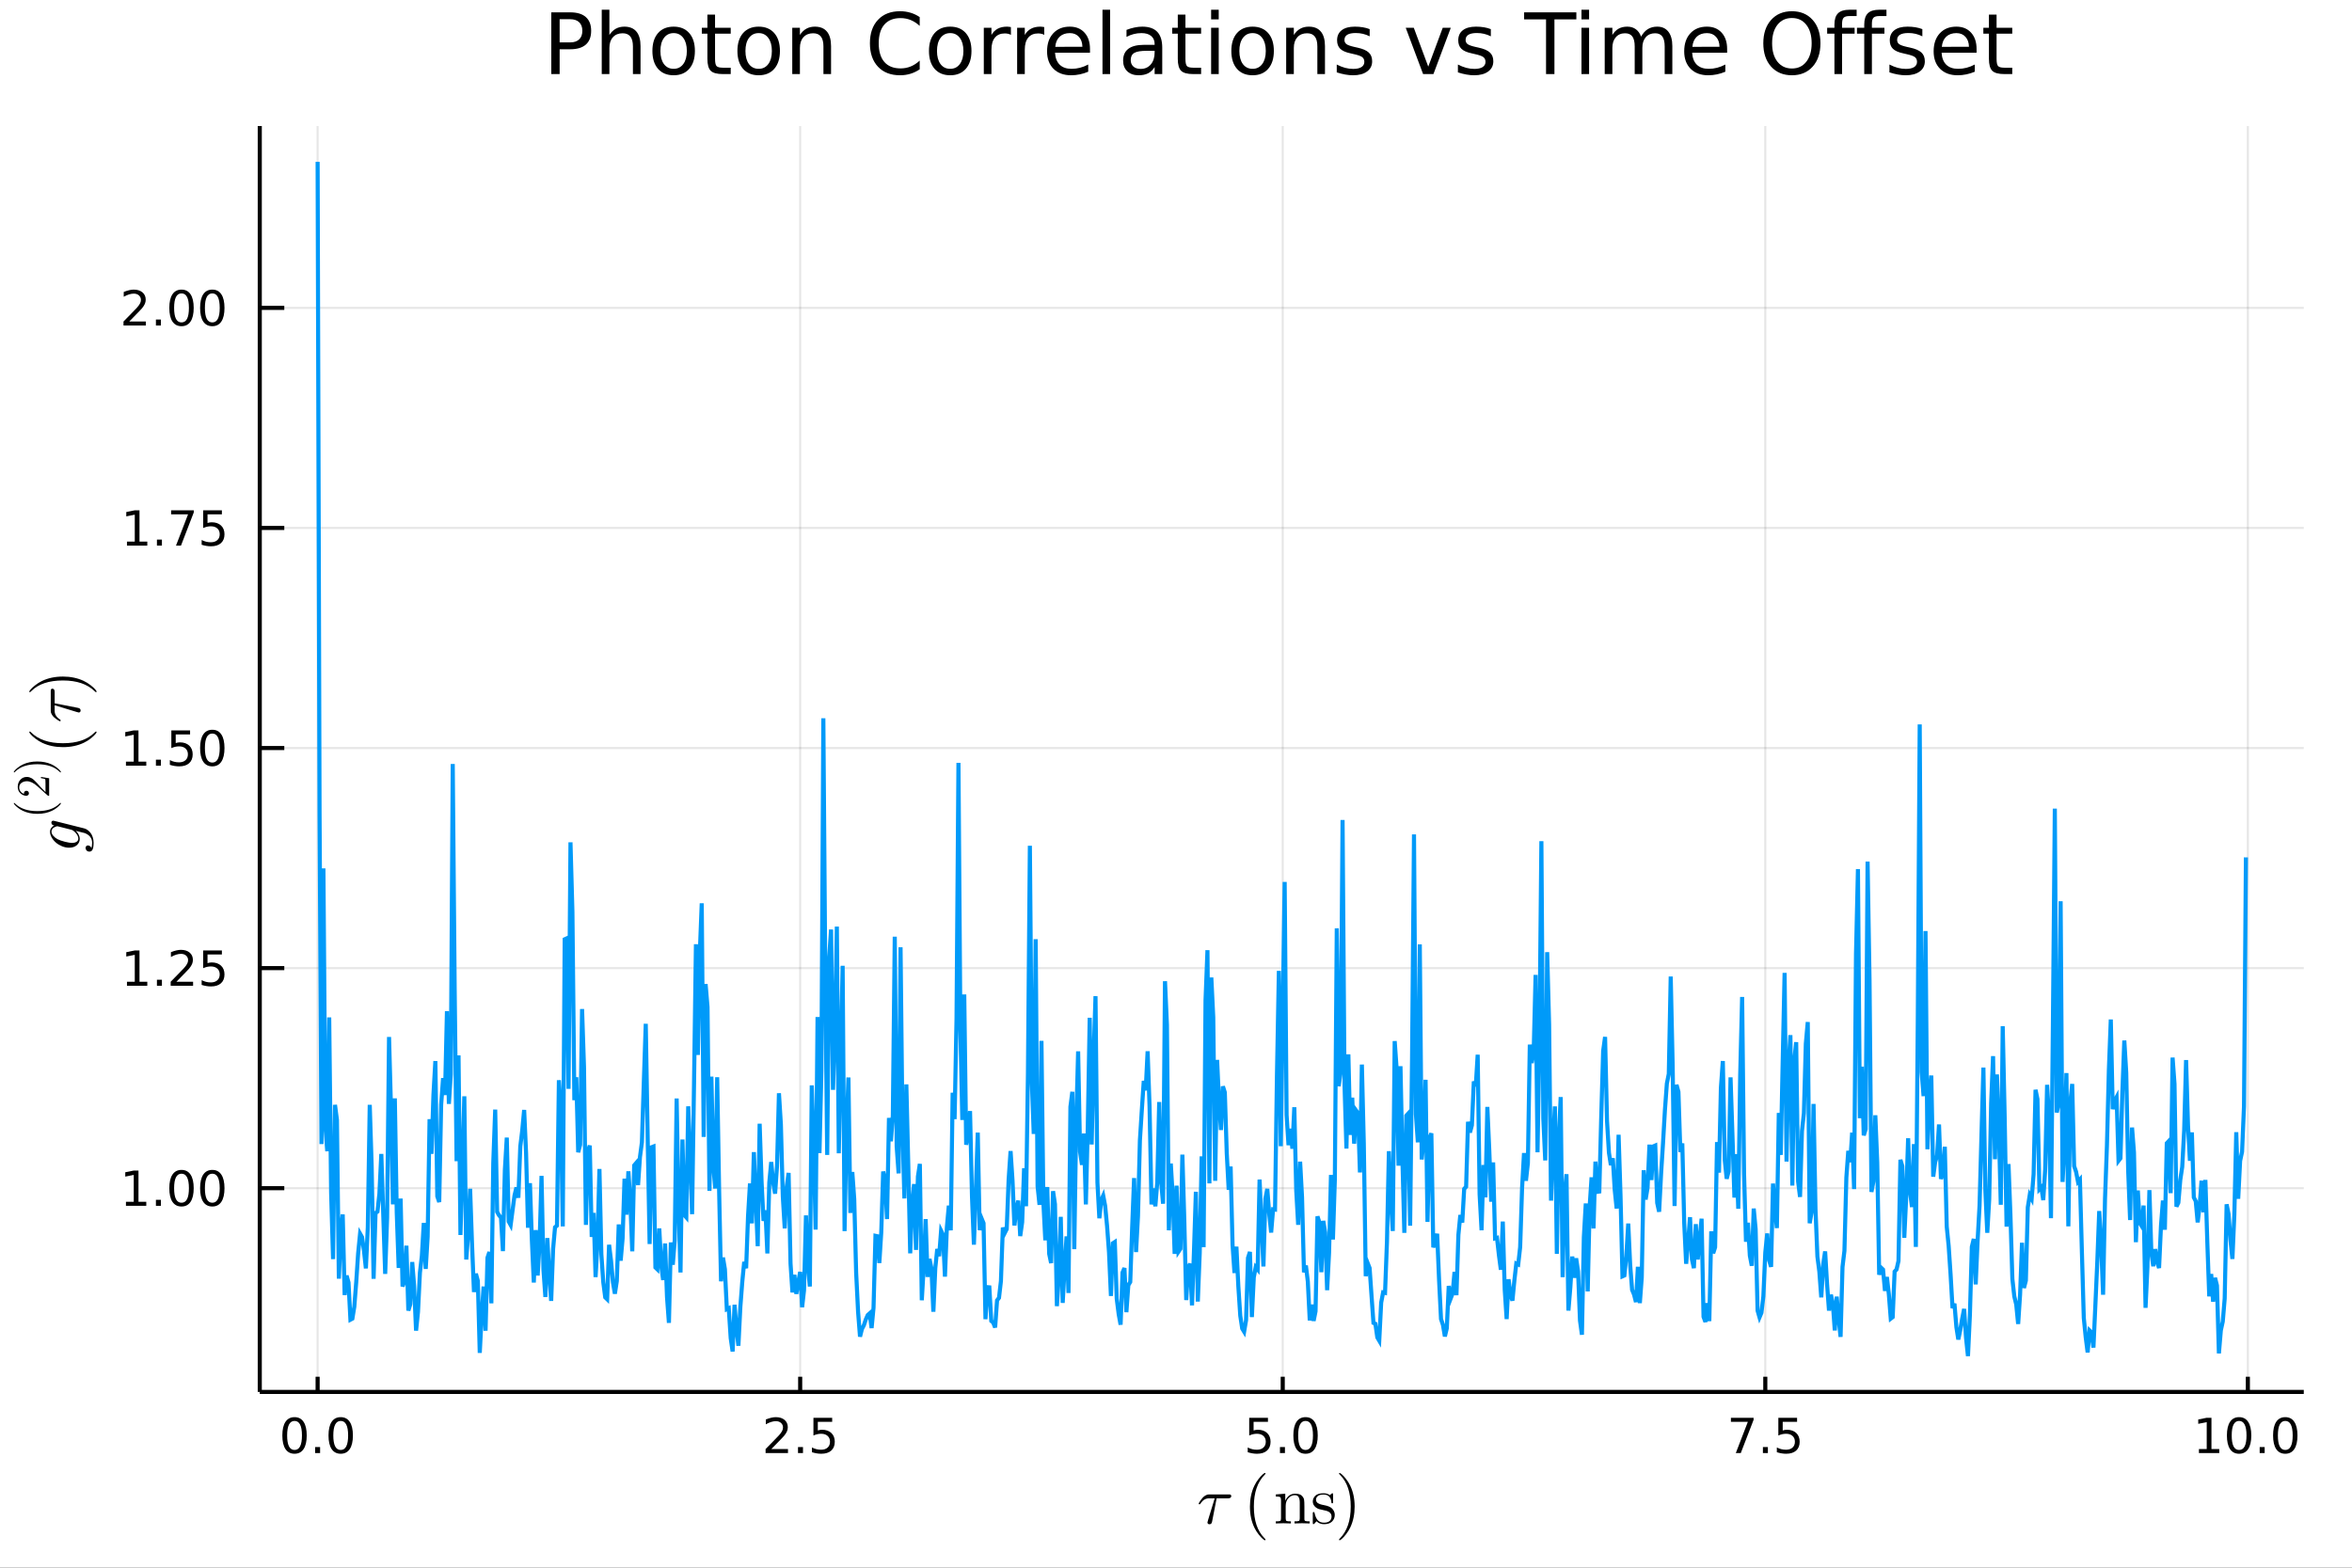 <?xml version="1.0" encoding="utf-8"?>
<svg xmlns="http://www.w3.org/2000/svg" xmlns:xlink="http://www.w3.org/1999/xlink" width="576" height="384" viewBox="0 0 2304 1536">
<rect x="0" y="0" width="2304" height="1536" fill="#333333" stroke="none"/>
<defs>
  <clipPath id="clip710">
    <rect x="0" y="0" width="2304" height="1536"/>
  </clipPath>
</defs>
<path clip-path="url(#clip710)" d="
M0 1536 L2304 1536 L2304 0 L0 0  Z
  " fill="#ffffff" fill-rule="evenodd" fill-opacity="1"/>
<defs>
  <clipPath id="clip711">
    <rect x="460" y="0" width="1614" height="1536"/>
  </clipPath>
</defs>
<defs>
  <clipPath id="clip712">
    <rect x="368" y="123" width="1889" height="1237"/>
  </clipPath>
</defs>
<path clip-path="url(#clip710)" d="
M254.471 1363.79 L2256.76 1363.79 L2256.76 123.472 L254.471 123.472  Z
  " fill="#ffffff" fill-rule="evenodd" fill-opacity="1"/>
<defs>
  <clipPath id="clip713">
    <rect x="254" y="123" width="2003" height="1241"/>
  </clipPath>
</defs>
<polyline clip-path="url(#clip713)" style="stroke:#000000; stroke-width:2; stroke-opacity:0.1; fill:none" points="
  311.14,1363.79 311.14,123.472 
  "/>
<polyline clip-path="url(#clip713)" style="stroke:#000000; stroke-width:2; stroke-opacity:0.1; fill:none" points="
  783.849,1363.79 783.849,123.472 
  "/>
<polyline clip-path="url(#clip713)" style="stroke:#000000; stroke-width:2; stroke-opacity:0.1; fill:none" points="
  1256.56,1363.79 1256.56,123.472 
  "/>
<polyline clip-path="url(#clip713)" style="stroke:#000000; stroke-width:2; stroke-opacity:0.1; fill:none" points="
  1729.27,1363.79 1729.27,123.472 
  "/>
<polyline clip-path="url(#clip713)" style="stroke:#000000; stroke-width:2; stroke-opacity:0.1; fill:none" points="
  2201.98,1363.79 2201.98,123.472 
  "/>
<polyline clip-path="url(#clip710)" style="stroke:#000000; stroke-width:4; stroke-opacity:1; fill:none" points="
  254.471,1363.79 2256.76,1363.79 
  "/>
<polyline clip-path="url(#clip710)" style="stroke:#000000; stroke-width:4; stroke-opacity:1; fill:none" points="
  311.14,1363.79 311.14,1348.91 
  "/>
<polyline clip-path="url(#clip710)" style="stroke:#000000; stroke-width:4; stroke-opacity:1; fill:none" points="
  783.849,1363.79 783.849,1348.91 
  "/>
<polyline clip-path="url(#clip710)" style="stroke:#000000; stroke-width:4; stroke-opacity:1; fill:none" points="
  1256.56,1363.79 1256.56,1348.91 
  "/>
<polyline clip-path="url(#clip710)" style="stroke:#000000; stroke-width:4; stroke-opacity:1; fill:none" points="
  1729.27,1363.79 1729.27,1348.91 
  "/>
<polyline clip-path="url(#clip710)" style="stroke:#000000; stroke-width:4; stroke-opacity:1; fill:none" points="
  2201.98,1363.79 2201.98,1348.91 
  "/>
<path clip-path="url(#clip710)" d="M 0 0 M288.524 1392.21 Q284.913 1392.21 283.084 1395.78 Q281.279 1399.32 281.279 1406.45 Q281.279 1413.56 283.084 1417.12 Q284.913 1420.66 288.524 1420.66 Q292.158 1420.66 293.964 1417.12 Q295.793 1413.56 295.793 1406.45 Q295.793 1399.32 293.964 1395.78 Q292.158 1392.21 288.524 1392.21 M288.524 1388.51 Q294.334 1388.51 297.39 1393.12 Q300.468 1397.7 300.468 1406.45 Q300.468 1415.18 297.39 1419.78 Q294.334 1424.37 288.524 1424.37 Q282.714 1424.37 279.635 1419.78 Q276.58 1415.18 276.58 1406.45 Q276.58 1397.7 279.635 1393.12 Q282.714 1388.51 288.524 1388.51 Z" fill="#000000" fill-rule="evenodd" fill-opacity="1" /><path clip-path="url(#clip710)" d="M 0 0 M308.686 1417.81 L313.57 1417.81 L313.57 1423.69 L308.686 1423.69 L308.686 1417.81 Z" fill="#000000" fill-rule="evenodd" fill-opacity="1" /><path clip-path="url(#clip710)" d="M 0 0 M333.755 1392.21 Q330.144 1392.21 328.315 1395.78 Q326.51 1399.32 326.51 1406.45 Q326.51 1413.56 328.315 1417.12 Q330.144 1420.66 333.755 1420.66 Q337.39 1420.66 339.195 1417.12 Q341.024 1413.56 341.024 1406.45 Q341.024 1399.32 339.195 1395.78 Q337.39 1392.21 333.755 1392.21 M333.755 1388.51 Q339.565 1388.51 342.621 1393.12 Q345.7 1397.7 345.7 1406.45 Q345.7 1415.18 342.621 1419.78 Q339.565 1424.37 333.755 1424.37 Q327.945 1424.37 324.866 1419.78 Q321.811 1415.18 321.811 1406.45 Q321.811 1397.7 324.866 1393.12 Q327.945 1388.51 333.755 1388.51 Z" fill="#000000" fill-rule="evenodd" fill-opacity="1" /><path clip-path="url(#clip710)" d="M 0 0 M755.586 1419.76 L771.905 1419.76 L771.905 1423.69 L749.961 1423.69 L749.961 1419.76 Q752.623 1417 757.206 1412.37 Q761.812 1407.72 762.993 1406.38 Q765.238 1403.86 766.118 1402.12 Q767.021 1400.36 767.021 1398.67 Q767.021 1395.92 765.076 1394.18 Q763.155 1392.44 760.053 1392.44 Q757.854 1392.44 755.4 1393.21 Q752.97 1393.97 750.192 1395.52 L750.192 1390.8 Q753.016 1389.67 755.47 1389.09 Q757.924 1388.51 759.961 1388.51 Q765.331 1388.51 768.525 1391.19 Q771.72 1393.88 771.72 1398.37 Q771.72 1400.5 770.91 1402.42 Q770.123 1404.32 768.016 1406.91 Q767.437 1407.58 764.336 1410.8 Q761.234 1413.99 755.586 1419.76 Z" fill="#000000" fill-rule="evenodd" fill-opacity="1" /><path clip-path="url(#clip710)" d="M 0 0 M781.72 1417.81 L786.604 1417.81 L786.604 1423.69 L781.72 1423.69 L781.72 1417.81 Z" fill="#000000" fill-rule="evenodd" fill-opacity="1" /><path clip-path="url(#clip710)" d="M 0 0 M796.835 1389.13 L815.192 1389.13 L815.192 1393.07 L801.118 1393.07 L801.118 1401.54 Q802.136 1401.19 803.155 1401.03 Q804.173 1400.85 805.192 1400.85 Q810.979 1400.85 814.358 1404.02 Q817.738 1407.19 817.738 1412.61 Q817.738 1418.18 814.266 1421.29 Q810.794 1424.37 804.474 1424.37 Q802.298 1424.37 800.03 1423.99 Q797.784 1423.62 795.377 1422.88 L795.377 1418.18 Q797.46 1419.32 799.683 1419.87 Q801.905 1420.43 804.382 1420.43 Q808.386 1420.43 810.724 1418.32 Q813.062 1416.22 813.062 1412.61 Q813.062 1408.99 810.724 1406.89 Q808.386 1404.78 804.382 1404.78 Q802.507 1404.78 800.632 1405.2 Q798.78 1405.62 796.835 1406.49 L796.835 1389.13 Z" fill="#000000" fill-rule="evenodd" fill-opacity="1" /><path clip-path="url(#clip710)" d="M 0 0 M1223.72 1389.13 L1242.08 1389.13 L1242.08 1393.07 L1228.01 1393.07 L1228.01 1401.54 Q1229.02 1401.19 1230.04 1401.03 Q1231.06 1400.85 1232.08 1400.85 Q1237.87 1400.85 1241.25 1404.02 Q1244.63 1407.19 1244.63 1412.61 Q1244.63 1418.18 1241.15 1421.29 Q1237.68 1424.37 1231.36 1424.37 Q1229.19 1424.37 1226.92 1423.99 Q1224.67 1423.62 1222.27 1422.88 L1222.27 1418.18 Q1224.35 1419.32 1226.57 1419.87 Q1228.79 1420.43 1231.27 1420.43 Q1235.27 1420.43 1237.61 1418.32 Q1239.95 1416.22 1239.95 1412.61 Q1239.95 1408.99 1237.61 1406.89 Q1235.27 1404.78 1231.27 1404.78 Q1229.39 1404.78 1227.52 1405.2 Q1225.67 1405.62 1223.72 1406.49 L1223.72 1389.13 Z" fill="#000000" fill-rule="evenodd" fill-opacity="1" /><path clip-path="url(#clip710)" d="M 0 0 M1253.84 1417.81 L1258.72 1417.81 L1258.72 1423.69 L1253.84 1423.69 L1253.84 1417.81 Z" fill="#000000" fill-rule="evenodd" fill-opacity="1" /><path clip-path="url(#clip710)" d="M 0 0 M1278.91 1392.21 Q1275.3 1392.21 1273.47 1395.78 Q1271.66 1399.32 1271.66 1406.45 Q1271.66 1413.56 1273.47 1417.12 Q1275.3 1420.66 1278.91 1420.66 Q1282.54 1420.66 1284.35 1417.12 Q1286.18 1413.56 1286.18 1406.45 Q1286.18 1399.32 1284.35 1395.78 Q1282.54 1392.21 1278.91 1392.21 M1278.91 1388.51 Q1284.72 1388.51 1287.77 1393.12 Q1290.85 1397.7 1290.85 1406.45 Q1290.85 1415.18 1287.77 1419.78 Q1284.72 1424.37 1278.91 1424.37 Q1273.1 1424.37 1270.02 1419.78 Q1266.96 1415.18 1266.96 1406.45 Q1266.96 1397.7 1270.02 1393.12 Q1273.1 1388.51 1278.91 1388.51 Z" fill="#000000" fill-rule="evenodd" fill-opacity="1" /><path clip-path="url(#clip710)" d="M 0 0 M1695.59 1389.13 L1717.81 1389.13 L1717.81 1391.12 L1705.26 1423.69 L1700.38 1423.69 L1712.19 1393.07 L1695.59 1393.07 L1695.59 1389.13 Z" fill="#000000" fill-rule="evenodd" fill-opacity="1" /><path clip-path="url(#clip710)" d="M 0 0 M1726.93 1417.81 L1731.81 1417.81 L1731.81 1423.69 L1726.93 1423.69 L1726.93 1417.81 Z" fill="#000000" fill-rule="evenodd" fill-opacity="1" /><path clip-path="url(#clip710)" d="M 0 0 M1742.05 1389.13 L1760.4 1389.13 L1760.4 1393.07 L1746.33 1393.07 L1746.33 1401.54 Q1747.35 1401.19 1748.37 1401.03 Q1749.38 1400.85 1750.4 1400.85 Q1756.19 1400.85 1759.57 1404.02 Q1762.95 1407.19 1762.95 1412.61 Q1762.95 1418.18 1759.48 1421.29 Q1756 1424.37 1749.69 1424.37 Q1747.51 1424.37 1745.24 1423.99 Q1743 1423.62 1740.59 1422.88 L1740.59 1418.18 Q1742.67 1419.32 1744.89 1419.87 Q1747.12 1420.43 1749.59 1420.43 Q1753.6 1420.43 1755.94 1418.32 Q1758.27 1416.22 1758.27 1412.61 Q1758.27 1408.99 1755.94 1406.89 Q1753.6 1404.78 1749.59 1404.78 Q1747.72 1404.78 1745.84 1405.2 Q1743.99 1405.62 1742.05 1406.49 L1742.05 1389.13 Z" fill="#000000" fill-rule="evenodd" fill-opacity="1" /><path clip-path="url(#clip710)" d="M 0 0 M2154.05 1419.76 L2161.69 1419.76 L2161.69 1393.39 L2153.38 1395.06 L2153.38 1390.8 L2161.64 1389.13 L2166.32 1389.13 L2166.32 1419.76 L2173.96 1419.76 L2173.96 1423.69 L2154.05 1423.69 L2154.05 1419.76 Z" fill="#000000" fill-rule="evenodd" fill-opacity="1" /><path clip-path="url(#clip710)" d="M 0 0 M2193.4 1392.21 Q2189.79 1392.21 2187.96 1395.78 Q2186.16 1399.32 2186.16 1406.45 Q2186.16 1413.56 2187.96 1417.12 Q2189.79 1420.66 2193.4 1420.66 Q2197.04 1420.66 2198.84 1417.12 Q2200.67 1413.56 2200.67 1406.45 Q2200.67 1399.32 2198.84 1395.78 Q2197.04 1392.21 2193.4 1392.21 M2193.4 1388.51 Q2199.21 1388.51 2202.27 1393.12 Q2205.35 1397.7 2205.35 1406.45 Q2205.35 1415.18 2202.27 1419.78 Q2199.21 1424.37 2193.4 1424.37 Q2187.59 1424.37 2184.51 1419.78 Q2181.46 1415.18 2181.46 1406.45 Q2181.46 1397.7 2184.51 1393.12 Q2187.59 1388.51 2193.4 1388.51 Z" fill="#000000" fill-rule="evenodd" fill-opacity="1" /><path clip-path="url(#clip710)" d="M 0 0 M2213.56 1417.81 L2218.45 1417.81 L2218.45 1423.69 L2213.56 1423.69 L2213.56 1417.81 Z" fill="#000000" fill-rule="evenodd" fill-opacity="1" /><path clip-path="url(#clip710)" d="M 0 0 M2238.63 1392.21 Q2235.02 1392.21 2233.19 1395.78 Q2231.39 1399.32 2231.39 1406.45 Q2231.39 1413.56 2233.19 1417.12 Q2235.02 1420.66 2238.63 1420.66 Q2242.27 1420.66 2244.07 1417.12 Q2245.9 1413.56 2245.9 1406.45 Q2245.9 1399.32 2244.07 1395.78 Q2242.27 1392.21 2238.63 1392.21 M2238.63 1388.51 Q2244.44 1388.51 2247.5 1393.12 Q2250.58 1397.7 2250.58 1406.45 Q2250.58 1415.18 2247.5 1419.78 Q2244.44 1424.37 2238.63 1424.37 Q2232.82 1424.37 2229.74 1419.78 Q2226.69 1415.18 2226.69 1406.45 Q2226.69 1397.7 2229.74 1393.12 Q2232.82 1388.51 2238.63 1388.51 Z" fill="#000000" fill-rule="evenodd" fill-opacity="1" /><path clip-path="url(#clip710)" d="M 0 0 M1206.14 1465.79 Q1206.14 1468.04 1202.89 1468.04 L1191.81 1468.04 L1187.4 1490.62 Q1187.3 1491.2 1187.18 1491.52 Q1187.08 1491.84 1186.79 1492.39 Q1186.53 1492.9 1185.98 1493.16 Q1185.47 1493.45 1184.7 1493.45 Q1183.73 1493.45 1183.25 1492.87 Q1182.8 1492.33 1182.8 1491.65 Q1182.8 1491.23 1183.44 1489.23 L1189.91 1468.04 L1184.44 1468.04 Q1179.29 1468.04 1176.06 1473.13 Q1175.55 1473.81 1175.26 1473.87 Q1175.13 1473.9 1175 1473.9 Q1174.65 1473.9 1174.42 1473.74 Q1174.23 1473.58 1174.23 1473.42 L1174.2 1473.26 Q1174.2 1473.03 1174.71 1472.13 Q1175.26 1471.2 1176.23 1469.81 Q1177.22 1468.43 1178.22 1467.33 Q1179.54 1465.92 1181.02 1465.18 Q1182.51 1464.4 1183.25 1464.31 Q1184.02 1464.21 1185.02 1464.21 L1203.5 1464.21 Q1204.34 1464.21 1204.79 1464.27 Q1205.24 1464.31 1205.69 1464.69 Q1206.14 1465.05 1206.14 1465.79 Z" fill="#000000" fill-rule="evenodd" fill-opacity="1" /><path clip-path="url(#clip710)" d="M 0 0 M1224.43 1476.16 Q1224.43 1465.01 1228.59 1456.03 Q1230.36 1452.26 1232.84 1449.11 Q1235.32 1445.95 1236.96 1444.56 Q1238.6 1443.18 1239.06 1443.18 Q1239.7 1443.18 1239.73 1443.82 Q1239.73 1444.15 1238.86 1444.95 Q1228.23 1455.77 1228.27 1476.16 Q1228.27 1496.61 1238.6 1507.01 Q1239.73 1508.14 1239.73 1508.49 Q1239.73 1509.14 1239.06 1509.14 Q1238.6 1509.14 1237.03 1507.82 Q1235.45 1506.5 1233 1503.47 Q1230.55 1500.44 1228.78 1496.74 Q1224.43 1487.75 1224.43 1476.16 Z" fill="#000000" fill-rule="evenodd" fill-opacity="1" /><path clip-path="url(#clip710)" d="M 0 0 M1249.76 1492.65 L1249.76 1490.62 Q1253.27 1490.62 1254.08 1490.2 Q1254.88 1489.75 1254.88 1487.62 L1254.88 1469.94 Q1254.88 1467.49 1254.01 1466.88 Q1253.17 1466.27 1249.76 1466.27 L1249.76 1464.21 L1259.04 1463.5 L1259.04 1470.43 Q1262.13 1463.5 1268.79 1463.5 Q1273.75 1463.5 1275.72 1465.95 Q1277.17 1467.59 1277.46 1469.43 Q1277.78 1471.26 1277.78 1476.03 L1277.78 1488.62 Q1277.84 1490.01 1278.91 1490.33 Q1279.97 1490.62 1282.93 1490.62 L1282.93 1492.65 Q1276.2 1492.45 1275.53 1492.45 Q1275.01 1492.45 1268.09 1492.65 L1268.09 1490.62 Q1271.6 1490.62 1272.4 1490.2 Q1273.24 1489.75 1273.24 1487.62 L1273.24 1472.26 Q1273.24 1468.91 1272.21 1466.95 Q1271.18 1464.95 1268.34 1464.95 Q1264.93 1464.95 1262.19 1467.82 Q1259.45 1470.68 1259.45 1475.51 L1259.45 1487.62 Q1259.45 1489.75 1260.26 1490.2 Q1261.1 1490.62 1264.58 1490.62 L1264.58 1492.65 Q1257.84 1492.45 1257.2 1492.45 Q1256.68 1492.45 1249.76 1492.65 Z" fill="#000000" fill-rule="evenodd" fill-opacity="1" /><path clip-path="url(#clip710)" d="M 0 0 M1286 1491.78 L1286 1483.08 Q1286 1482.34 1286.03 1482.08 Q1286.06 1481.83 1286.25 1481.63 Q1286.45 1481.44 1286.83 1481.44 Q1287.28 1481.44 1287.44 1481.63 Q1287.64 1481.83 1287.77 1482.57 Q1288.77 1487.11 1290.89 1489.52 Q1293.05 1491.91 1296.95 1491.91 Q1300.65 1491.91 1302.52 1490.26 Q1304.38 1488.62 1304.38 1485.92 Q1304.38 1481.09 1297.53 1479.86 Q1293.56 1479.06 1291.92 1478.54 Q1290.28 1477.99 1288.83 1476.8 Q1286 1474.48 1286 1471.2 Q1286 1467.91 1288.48 1465.5 Q1290.99 1463.08 1296.53 1463.08 Q1300.23 1463.08 1302.74 1464.95 Q1303.48 1464.37 1303.87 1463.89 Q1304.74 1463.08 1305.19 1463.08 Q1305.71 1463.08 1305.8 1463.44 Q1305.9 1463.76 1305.9 1464.69 L1305.9 1471.33 Q1305.9 1472.07 1305.87 1472.33 Q1305.83 1472.58 1305.64 1472.78 Q1305.45 1472.94 1305.03 1472.94 Q1304.29 1472.94 1304.26 1472.33 Q1303.74 1464.34 1296.53 1464.34 Q1292.63 1464.34 1290.89 1465.85 Q1289.15 1467.33 1289.15 1469.36 Q1289.15 1470.49 1289.67 1471.36 Q1290.21 1472.2 1290.89 1472.71 Q1291.6 1473.2 1292.89 1473.68 Q1294.18 1474.13 1294.95 1474.29 Q1295.75 1474.45 1297.27 1474.77 Q1302.55 1475.77 1304.77 1477.93 Q1307.54 1480.7 1307.54 1484.21 Q1307.54 1488.11 1304.9 1490.75 Q1302.26 1493.39 1296.95 1493.39 Q1292.66 1493.39 1289.67 1490.52 Q1289.28 1490.91 1288.99 1491.26 Q1288.7 1491.58 1288.57 1491.71 Q1288.48 1491.84 1288.44 1491.94 Q1288.41 1492 1288.35 1492.07 Q1287.03 1493.39 1286.7 1493.39 Q1286.19 1493.39 1286.09 1493.03 Q1286 1492.71 1286 1491.78 Z" fill="#000000" fill-rule="evenodd" fill-opacity="1" /><path clip-path="url(#clip710)" d="M 0 0 M1311.7 1508.49 Q1311.7 1508.17 1312.54 1507.37 Q1323.17 1496.54 1323.17 1476.16 Q1323.17 1455.71 1312.96 1445.37 Q1311.7 1444.18 1311.7 1443.82 Q1311.7 1443.18 1312.35 1443.18 Q1312.8 1443.18 1314.38 1444.5 Q1315.99 1445.82 1318.4 1448.85 Q1320.85 1451.87 1322.65 1455.58 Q1327 1464.56 1327 1476.16 Q1327 1487.3 1322.85 1496.29 Q1321.08 1500.05 1318.6 1503.21 Q1316.12 1506.37 1314.47 1507.75 Q1312.83 1509.14 1312.35 1509.14 Q1311.7 1509.14 1311.7 1508.49 Z" fill="#000000" fill-rule="evenodd" fill-opacity="1" /><polyline clip-path="url(#clip713)" style="stroke:#000000; stroke-width:2; stroke-opacity:0.1; fill:none" points="
  254.471,1164.17 2256.76,1164.17 
  "/>
<polyline clip-path="url(#clip713)" style="stroke:#000000; stroke-width:2; stroke-opacity:0.1; fill:none" points="
  254.471,948.541 2256.76,948.541 
  "/>
<polyline clip-path="url(#clip713)" style="stroke:#000000; stroke-width:2; stroke-opacity:0.1; fill:none" points="
  254.471,732.913 2256.76,732.913 
  "/>
<polyline clip-path="url(#clip713)" style="stroke:#000000; stroke-width:2; stroke-opacity:0.1; fill:none" points="
  254.471,517.285 2256.76,517.285 
  "/>
<polyline clip-path="url(#clip713)" style="stroke:#000000; stroke-width:2; stroke-opacity:0.1; fill:none" points="
  254.471,301.657 2256.76,301.657 
  "/>
<polyline clip-path="url(#clip710)" style="stroke:#000000; stroke-width:4; stroke-opacity:1; fill:none" points="
  254.471,1363.79 254.471,123.472 
  "/>
<polyline clip-path="url(#clip710)" style="stroke:#000000; stroke-width:4; stroke-opacity:1; fill:none" points="
  254.471,1164.17 278.499,1164.17 
  "/>
<polyline clip-path="url(#clip710)" style="stroke:#000000; stroke-width:4; stroke-opacity:1; fill:none" points="
  254.471,948.541 278.499,948.541 
  "/>
<polyline clip-path="url(#clip710)" style="stroke:#000000; stroke-width:4; stroke-opacity:1; fill:none" points="
  254.471,732.913 278.499,732.913 
  "/>
<polyline clip-path="url(#clip710)" style="stroke:#000000; stroke-width:4; stroke-opacity:1; fill:none" points="
  254.471,517.285 278.499,517.285 
  "/>
<polyline clip-path="url(#clip710)" style="stroke:#000000; stroke-width:4; stroke-opacity:1; fill:none" points="
  254.471,301.657 278.499,301.657 
  "/>
<path clip-path="url(#clip710)" d="M 0 0 M123.384 1177.51 L131.023 1177.51 L131.023 1151.15 L122.713 1152.82 L122.713 1148.56 L130.977 1146.89 L135.652 1146.89 L135.652 1177.51 L143.291 1177.51 L143.291 1181.45 L123.384 1181.45 L123.384 1177.51 Z" fill="#000000" fill-rule="evenodd" fill-opacity="1" /><path clip-path="url(#clip710)" d="M 0 0 M152.736 1175.57 L157.62 1175.57 L157.62 1181.45 L152.736 1181.45 L152.736 1175.57 Z" fill="#000000" fill-rule="evenodd" fill-opacity="1" /><path clip-path="url(#clip710)" d="M 0 0 M177.805 1149.97 Q174.194 1149.97 172.365 1153.53 Q170.56 1157.07 170.56 1164.2 Q170.56 1171.31 172.365 1174.88 Q174.194 1178.42 177.805 1178.42 Q181.439 1178.42 183.245 1174.88 Q185.073 1171.31 185.073 1164.2 Q185.073 1157.07 183.245 1153.53 Q181.439 1149.97 177.805 1149.97 M177.805 1146.26 Q183.615 1146.26 186.671 1150.87 Q189.749 1155.45 189.749 1164.2 Q189.749 1172.93 186.671 1177.54 Q183.615 1182.12 177.805 1182.12 Q171.995 1182.12 168.916 1177.54 Q165.861 1172.93 165.861 1164.2 Q165.861 1155.45 168.916 1150.87 Q171.995 1146.26 177.805 1146.26 Z" fill="#000000" fill-rule="evenodd" fill-opacity="1" /><path clip-path="url(#clip710)" d="M 0 0 M207.967 1149.97 Q204.356 1149.97 202.527 1153.53 Q200.722 1157.07 200.722 1164.2 Q200.722 1171.31 202.527 1174.88 Q204.356 1178.42 207.967 1178.42 Q211.601 1178.42 213.407 1174.88 Q215.235 1171.31 215.235 1164.2 Q215.235 1157.07 213.407 1153.53 Q211.601 1149.97 207.967 1149.97 M207.967 1146.26 Q213.777 1146.26 216.833 1150.87 Q219.911 1155.45 219.911 1164.2 Q219.911 1172.93 216.833 1177.54 Q213.777 1182.12 207.967 1182.12 Q202.157 1182.12 199.078 1177.54 Q196.022 1172.93 196.022 1164.2 Q196.022 1155.45 199.078 1150.87 Q202.157 1146.26 207.967 1146.26 Z" fill="#000000" fill-rule="evenodd" fill-opacity="1" /><path clip-path="url(#clip710)" d="M 0 0 M124.379 961.886 L132.018 961.886 L132.018 935.52 L123.708 937.187 L123.708 932.928 L131.972 931.261 L136.648 931.261 L136.648 961.886 L144.287 961.886 L144.287 965.821 L124.379 965.821 L124.379 961.886 Z" fill="#000000" fill-rule="evenodd" fill-opacity="1" /><path clip-path="url(#clip710)" d="M 0 0 M153.731 959.942 L158.615 959.942 L158.615 965.821 L153.731 965.821 L153.731 959.942 Z" fill="#000000" fill-rule="evenodd" fill-opacity="1" /><path clip-path="url(#clip710)" d="M 0 0 M172.828 961.886 L189.147 961.886 L189.147 965.821 L167.203 965.821 L167.203 961.886 Q169.865 959.131 174.448 954.502 Q179.055 949.849 180.235 948.506 Q182.481 945.983 183.36 944.247 Q184.263 942.488 184.263 940.798 Q184.263 938.044 182.319 936.307 Q180.398 934.571 177.296 934.571 Q175.097 934.571 172.643 935.335 Q170.212 936.099 167.435 937.65 L167.435 932.928 Q170.259 931.794 172.712 931.215 Q175.166 930.636 177.203 930.636 Q182.573 930.636 185.768 933.321 Q188.962 936.007 188.962 940.497 Q188.962 942.627 188.152 944.548 Q187.365 946.446 185.259 949.039 Q184.68 949.71 181.578 952.928 Q178.476 956.122 172.828 961.886 Z" fill="#000000" fill-rule="evenodd" fill-opacity="1" /><path clip-path="url(#clip710)" d="M 0 0 M199.009 931.261 L217.365 931.261 L217.365 935.196 L203.291 935.196 L203.291 943.669 Q204.309 943.321 205.328 943.159 Q206.346 942.974 207.365 942.974 Q213.152 942.974 216.532 946.145 Q219.911 949.317 219.911 954.733 Q219.911 960.312 216.439 963.414 Q212.967 966.492 206.647 966.492 Q204.471 966.492 202.203 966.122 Q199.958 965.752 197.55 965.011 L197.55 960.312 Q199.634 961.446 201.856 962.002 Q204.078 962.557 206.555 962.557 Q210.559 962.557 212.897 960.451 Q215.235 958.344 215.235 954.733 Q215.235 951.122 212.897 949.016 Q210.559 946.909 206.555 946.909 Q204.68 946.909 202.805 947.326 Q200.953 947.743 199.009 948.622 L199.009 931.261 Z" fill="#000000" fill-rule="evenodd" fill-opacity="1" /><path clip-path="url(#clip710)" d="M 0 0 M123.384 746.258 L131.023 746.258 L131.023 719.892 L122.713 721.559 L122.713 717.3 L130.977 715.633 L135.652 715.633 L135.652 746.258 L143.291 746.258 L143.291 750.193 L123.384 750.193 L123.384 746.258 Z" fill="#000000" fill-rule="evenodd" fill-opacity="1" /><path clip-path="url(#clip710)" d="M 0 0 M152.736 744.314 L157.62 744.314 L157.62 750.193 L152.736 750.193 L152.736 744.314 Z" fill="#000000" fill-rule="evenodd" fill-opacity="1" /><path clip-path="url(#clip710)" d="M 0 0 M167.851 715.633 L186.208 715.633 L186.208 719.568 L172.134 719.568 L172.134 728.041 Q173.152 727.693 174.171 727.531 Q175.189 727.346 176.208 727.346 Q181.995 727.346 185.374 730.517 Q188.754 733.689 188.754 739.105 Q188.754 744.684 185.282 747.786 Q181.81 750.865 175.49 750.865 Q173.314 750.865 171.046 750.494 Q168.8 750.124 166.393 749.383 L166.393 744.684 Q168.476 745.818 170.699 746.374 Q172.921 746.929 175.398 746.929 Q179.402 746.929 181.74 744.823 Q184.078 742.716 184.078 739.105 Q184.078 735.494 181.74 733.388 Q179.402 731.281 175.398 731.281 Q173.523 731.281 171.648 731.698 Q169.796 732.115 167.851 732.994 L167.851 715.633 Z" fill="#000000" fill-rule="evenodd" fill-opacity="1" /><path clip-path="url(#clip710)" d="M 0 0 M207.967 718.712 Q204.356 718.712 202.527 722.277 Q200.722 725.818 200.722 732.948 Q200.722 740.054 202.527 743.619 Q204.356 747.161 207.967 747.161 Q211.601 747.161 213.407 743.619 Q215.235 740.054 215.235 732.948 Q215.235 725.818 213.407 722.277 Q211.601 718.712 207.967 718.712 M207.967 715.008 Q213.777 715.008 216.833 719.615 Q219.911 724.198 219.911 732.948 Q219.911 741.675 216.833 746.281 Q213.777 750.865 207.967 750.865 Q202.157 750.865 199.078 746.281 Q196.022 741.675 196.022 732.948 Q196.022 724.198 199.078 719.615 Q202.157 715.008 207.967 715.008 Z" fill="#000000" fill-rule="evenodd" fill-opacity="1" /><path clip-path="url(#clip710)" d="M 0 0 M124.379 530.63 L132.018 530.63 L132.018 504.265 L123.708 505.931 L123.708 501.672 L131.972 500.005 L136.648 500.005 L136.648 530.63 L144.287 530.63 L144.287 534.565 L124.379 534.565 L124.379 530.63 Z" fill="#000000" fill-rule="evenodd" fill-opacity="1" /><path clip-path="url(#clip710)" d="M 0 0 M153.731 528.686 L158.615 528.686 L158.615 534.565 L153.731 534.565 L153.731 528.686 Z" fill="#000000" fill-rule="evenodd" fill-opacity="1" /><path clip-path="url(#clip710)" d="M 0 0 M167.62 500.005 L189.842 500.005 L189.842 501.996 L177.296 534.565 L172.411 534.565 L184.217 503.94 L167.62 503.94 L167.62 500.005 Z" fill="#000000" fill-rule="evenodd" fill-opacity="1" /><path clip-path="url(#clip710)" d="M 0 0 M199.009 500.005 L217.365 500.005 L217.365 503.94 L203.291 503.94 L203.291 512.413 Q204.309 512.065 205.328 511.903 Q206.346 511.718 207.365 511.718 Q213.152 511.718 216.532 514.889 Q219.911 518.061 219.911 523.477 Q219.911 529.056 216.439 532.158 Q212.967 535.237 206.647 535.237 Q204.471 535.237 202.203 534.866 Q199.958 534.496 197.55 533.755 L197.55 529.056 Q199.634 530.19 201.856 530.746 Q204.078 531.301 206.555 531.301 Q210.559 531.301 212.897 529.195 Q215.235 527.088 215.235 523.477 Q215.235 519.866 212.897 517.76 Q210.559 515.653 206.555 515.653 Q204.68 515.653 202.805 516.07 Q200.953 516.487 199.009 517.366 L199.009 500.005 Z" fill="#000000" fill-rule="evenodd" fill-opacity="1" /><path clip-path="url(#clip710)" d="M 0 0 M126.602 315.002 L142.921 315.002 L142.921 318.937 L120.977 318.937 L120.977 315.002 Q123.639 312.248 128.222 307.618 Q132.828 302.965 134.009 301.623 Q136.254 299.1 137.134 297.363 Q138.037 295.604 138.037 293.914 Q138.037 291.16 136.092 289.424 Q134.171 287.688 131.069 287.688 Q128.87 287.688 126.416 288.451 Q123.986 289.215 121.208 290.766 L121.208 286.044 Q124.032 284.91 126.486 284.331 Q128.939 283.752 130.977 283.752 Q136.347 283.752 139.541 286.438 Q142.736 289.123 142.736 293.613 Q142.736 295.743 141.926 297.664 Q141.138 299.562 139.032 302.155 Q138.453 302.826 135.351 306.044 Q132.25 309.238 126.602 315.002 Z" fill="#000000" fill-rule="evenodd" fill-opacity="1" /><path clip-path="url(#clip710)" d="M 0 0 M152.736 313.058 L157.62 313.058 L157.62 318.937 L152.736 318.937 L152.736 313.058 Z" fill="#000000" fill-rule="evenodd" fill-opacity="1" /><path clip-path="url(#clip710)" d="M 0 0 M177.805 287.456 Q174.194 287.456 172.365 291.021 Q170.56 294.562 170.56 301.692 Q170.56 308.799 172.365 312.363 Q174.194 315.905 177.805 315.905 Q181.439 315.905 183.245 312.363 Q185.073 308.799 185.073 301.692 Q185.073 294.562 183.245 291.021 Q181.439 287.456 177.805 287.456 M177.805 283.752 Q183.615 283.752 186.671 288.359 Q189.749 292.942 189.749 301.692 Q189.749 310.419 186.671 315.025 Q183.615 319.609 177.805 319.609 Q171.995 319.609 168.916 315.025 Q165.861 310.419 165.861 301.692 Q165.861 292.942 168.916 288.359 Q171.995 283.752 177.805 283.752 Z" fill="#000000" fill-rule="evenodd" fill-opacity="1" /><path clip-path="url(#clip710)" d="M 0 0 M207.967 287.456 Q204.356 287.456 202.527 291.021 Q200.722 294.562 200.722 301.692 Q200.722 308.799 202.527 312.363 Q204.356 315.905 207.967 315.905 Q211.601 315.905 213.407 312.363 Q215.235 308.799 215.235 301.692 Q215.235 294.562 213.407 291.021 Q211.601 287.456 207.967 287.456 M207.967 283.752 Q213.777 283.752 216.833 288.359 Q219.911 292.942 219.911 301.692 Q219.911 310.419 216.833 315.025 Q213.777 319.609 207.967 319.609 Q202.157 319.609 199.078 315.025 Q196.022 310.419 196.022 301.692 Q196.022 292.942 199.078 288.359 Q202.157 283.752 207.967 283.752 Z" fill="#000000" fill-rule="evenodd" fill-opacity="1" /><path clip-path="url(#clip710)" d="M 0 0 M52.09 804.127 Q52.123 804.127 53.282 804.32 L82.557 811.663 Q84.103 812.049 85.649 813.144 Q87.227 814.207 88.58 815.914 Q89.965 817.589 90.802 820.165 Q91.671 822.71 91.671 825.64 Q91.671 830.31 90.673 832.371 Q89.707 834.4 87.646 834.4 Q85.842 834.4 84.812 833.273 Q83.813 832.146 83.813 830.858 Q83.813 829.634 84.522 828.99 Q85.23 828.346 86.132 828.346 Q87.13 828.346 88.129 829.022 Q89.159 829.698 89.546 831.051 Q90.222 828.893 90.222 825.769 Q90.222 819.167 83.234 816.333 Q83.137 816.268 83.105 816.268 L74.377 814.078 L74.312 814.175 Q74.957 814.723 75.697 815.592 Q76.406 816.429 77.275 818.233 Q78.145 820.037 78.145 821.808 Q78.145 825.512 75.311 828.056 Q72.445 830.568 67.71 830.568 Q64.264 830.568 60.818 829.183 Q57.34 827.766 54.796 825.576 Q52.219 823.354 50.609 820.52 Q48.999 817.653 48.999 814.884 Q48.999 812.951 50.158 811.309 Q51.285 809.666 53.153 808.764 Q51.607 808.603 50.963 807.734 Q50.319 806.832 50.319 806.059 Q50.319 805.19 50.802 804.674 Q51.253 804.127 52.09 804.127 M56.116 809.537 Q55.923 809.537 55.408 809.666 Q54.86 809.795 53.991 810.182 Q53.121 810.536 52.348 811.083 Q51.575 811.631 51.028 812.629 Q50.448 813.595 50.448 814.819 Q50.448 816.816 52.123 818.813 Q53.765 820.809 56.309 822.194 Q58.757 823.483 63.491 824.706 Q68.226 825.898 70.641 825.898 Q73.024 825.898 74.86 824.867 Q76.696 823.837 76.696 821.615 Q76.696 819.038 74.312 816.268 Q71.833 813.402 69.707 812.919 L57.115 809.731 Q56.342 809.537 56.116 809.537 Z" fill="#000000" fill-rule="evenodd" fill-opacity="1" /><path clip-path="url(#clip710)" d="M 0 0 M36.596 797.39 Q28.796 797.39 22.506 794.482 Q19.868 793.242 17.659 791.506 Q15.45 789.77 14.48 788.621 Q13.511 787.471 13.511 787.155 Q13.511 786.704 13.962 786.682 Q14.187 786.682 14.751 787.291 Q22.325 794.73 36.596 794.708 Q50.911 794.708 58.193 787.471 Q58.982 786.682 59.23 786.682 Q59.681 786.682 59.681 787.155 Q59.681 787.471 58.757 788.576 Q57.832 789.68 55.713 791.394 Q53.594 793.107 51.002 794.347 Q44.712 797.39 36.596 797.39 Z" fill="#000000" fill-rule="evenodd" fill-opacity="1" /><path clip-path="url(#clip710)" d="M 0 0 M48.138 779.662 Q47.304 779.662 47.056 779.594 Q46.808 779.504 46.425 779.143 L36.551 770.284 Q31.095 765.437 26.338 765.437 Q23.25 765.437 21.04 767.06 Q18.831 768.66 18.831 771.614 Q18.831 773.643 20.071 775.356 Q21.311 777.069 23.52 777.858 Q23.475 777.723 23.475 777.25 Q23.475 776.1 24.197 775.469 Q24.918 774.815 25.887 774.815 Q27.127 774.815 27.736 775.627 Q28.322 776.416 28.322 777.205 Q28.322 777.52 28.255 777.949 Q28.187 778.354 27.556 779.008 Q26.902 779.662 25.752 779.662 Q22.528 779.662 19.958 777.227 Q17.388 774.77 17.388 771.028 Q17.388 766.789 19.913 764.016 Q22.416 761.221 26.338 761.221 Q27.713 761.221 28.976 761.649 Q30.216 762.055 31.185 762.619 Q32.155 763.16 33.71 764.648 Q35.266 766.136 36.37 767.33 Q37.475 768.525 39.82 771.208 L44.576 776.1 L44.576 767.781 Q44.576 763.723 44.216 763.408 Q43.562 762.957 40.113 762.393 L40.113 761.221 L48.138 762.528 L48.138 779.662 Z" fill="#000000" fill-rule="evenodd" fill-opacity="1" /><path clip-path="url(#clip710)" d="M 0 0 M59.23 756.798 Q59.005 756.798 58.441 756.212 Q50.866 748.773 36.596 748.773 Q22.28 748.773 15.044 755.919 Q14.21 756.798 13.962 756.798 Q13.511 756.798 13.511 756.347 Q13.511 756.032 14.435 754.927 Q15.359 753.8 17.478 752.109 Q19.598 750.396 22.19 749.133 Q28.48 746.09 36.596 746.09 Q44.396 746.09 50.686 748.998 Q53.324 750.238 55.533 751.974 Q57.742 753.71 58.712 754.859 Q59.681 756.009 59.681 756.347 Q59.681 756.798 59.23 756.798 Z" fill="#000000" fill-rule="evenodd" fill-opacity="1" /><path clip-path="url(#clip710)" d="M 0 0 M61.656 732.03 Q50.512 732.03 41.527 727.875 Q37.759 726.104 34.603 723.624 Q31.447 721.144 30.062 719.502 Q28.677 717.859 28.677 717.408 Q28.677 716.764 29.321 716.732 Q29.643 716.732 30.448 717.602 Q41.269 728.23 61.656 728.197 Q82.106 728.197 92.509 717.859 Q93.636 716.732 93.99 716.732 Q94.634 716.732 94.634 717.408 Q94.634 717.859 93.314 719.437 Q91.993 721.016 88.966 723.463 Q85.939 725.911 82.235 727.682 Q73.25 732.03 61.656 732.03 Z" fill="#000000" fill-rule="evenodd" fill-opacity="1" /><path clip-path="url(#clip710)" d="M 0 0 M51.285 674.756 Q53.54 674.756 53.54 678.008 L53.54 689.087 L76.116 693.499 Q76.696 693.596 77.018 693.725 Q77.34 693.821 77.887 694.111 Q78.403 694.369 78.66 694.916 Q78.95 695.432 78.95 696.205 Q78.95 697.171 78.371 697.654 Q77.823 698.105 77.147 698.105 Q76.728 698.105 74.731 697.461 L53.54 690.987 L53.54 696.462 Q53.54 701.615 58.628 704.836 Q59.305 705.351 59.369 705.641 Q59.401 705.77 59.401 705.899 Q59.401 706.253 59.24 706.478 Q59.079 706.672 58.918 706.672 L58.757 706.704 Q58.532 706.704 57.63 706.188 Q56.696 705.641 55.311 704.675 Q53.926 703.676 52.831 702.678 Q51.414 701.358 50.673 699.876 Q49.901 698.395 49.804 697.654 Q49.707 696.881 49.707 695.883 L49.707 677.396 Q49.707 676.559 49.772 676.108 Q49.804 675.657 50.19 675.206 Q50.545 674.756 51.285 674.756 Z" fill="#000000" fill-rule="evenodd" fill-opacity="1" /><path clip-path="url(#clip710)" d="M 0 0 M93.99 678.188 Q93.668 678.188 92.863 677.35 Q82.042 666.723 61.656 666.723 Q41.205 666.723 30.867 676.932 Q29.675 678.188 29.321 678.188 Q28.677 678.188 28.677 677.544 Q28.677 677.093 29.997 675.515 Q31.318 673.904 34.345 671.489 Q37.372 669.041 41.076 667.238 Q50.062 662.89 61.656 662.89 Q72.799 662.89 81.784 667.045 Q85.552 668.816 88.709 671.296 Q91.865 673.776 93.25 675.418 Q94.634 677.061 94.634 677.544 Q94.634 678.188 93.99 678.188 Z" fill="#000000" fill-rule="evenodd" fill-opacity="1" /><path clip-path="url(#clip710)" d="M 0 0 M548.224 18.82 L548.224 41.546 L558.514 41.546 Q564.225 41.546 567.345 38.589 Q570.464 35.632 570.464 30.163 Q570.464 24.735 567.345 21.778 Q564.225 18.82 558.514 18.82 L548.224 18.82 M540.042 12.096 L558.514 12.096 Q568.681 12.096 573.867 16.714 Q579.092 21.292 579.092 30.163 Q579.092 39.115 573.867 43.693 Q568.681 48.271 558.514 48.271 L548.224 48.271 L548.224 72.576 L540.042 72.576 L540.042 12.096 Z" fill="#000000" fill-rule="evenodd" fill-opacity="1" /><path clip-path="url(#clip710)" d="M 0 0 M627.46 45.192 L627.46 72.576 L620.006 72.576 L620.006 45.435 Q620.006 38.994 617.495 35.794 Q614.983 32.594 609.96 32.594 Q603.924 32.594 600.441 36.442 Q596.957 40.29 596.957 46.934 L596.957 72.576 L589.463 72.576 L589.463 9.544 L596.957 9.544 L596.957 34.254 Q599.63 30.163 603.236 28.138 Q606.882 26.112 611.621 26.112 Q619.439 26.112 623.45 30.973 Q627.46 35.794 627.46 45.192 Z" fill="#000000" fill-rule="evenodd" fill-opacity="1" /><path clip-path="url(#clip710)" d="M 0 0 M659.908 32.431 Q653.913 32.431 650.429 37.131 Q646.945 41.789 646.945 49.931 Q646.945 58.074 650.388 62.773 Q653.872 67.431 659.908 67.431 Q665.863 67.431 669.346 62.732 Q672.83 58.033 672.83 49.931 Q672.83 41.87 669.346 37.171 Q665.863 32.431 659.908 32.431 M659.908 26.112 Q669.63 26.112 675.18 32.431 Q680.729 38.751 680.729 49.931 Q680.729 61.071 675.18 67.431 Q669.63 73.751 659.908 73.751 Q650.145 73.751 644.595 67.431 Q639.086 61.071 639.086 49.931 Q639.086 38.751 644.595 32.431 Q650.145 26.112 659.908 26.112 Z" fill="#000000" fill-rule="evenodd" fill-opacity="1" /><path clip-path="url(#clip710)" d="M 0 0 M700.457 14.324 L700.457 27.206 L715.81 27.206 L715.81 32.999 L700.457 32.999 L700.457 57.628 Q700.457 63.178 701.956 64.758 Q703.496 66.338 708.154 66.338 L715.81 66.338 L715.81 72.576 L708.154 72.576 Q699.526 72.576 696.244 69.376 Q692.963 66.135 692.963 57.628 L692.963 32.999 L687.494 32.999 L687.494 27.206 L692.963 27.206 L692.963 14.324 L700.457 14.324 Z" fill="#000000" fill-rule="evenodd" fill-opacity="1" /><path clip-path="url(#clip710)" d="M 0 0 M743.194 32.431 Q737.199 32.431 733.715 37.131 Q730.232 41.789 730.232 49.931 Q730.232 58.074 733.675 62.773 Q737.159 67.431 743.194 67.431 Q749.149 67.431 752.633 62.732 Q756.117 58.033 756.117 49.931 Q756.117 41.87 752.633 37.171 Q749.149 32.431 743.194 32.431 M743.194 26.112 Q752.917 26.112 758.466 32.431 Q764.016 38.751 764.016 49.931 Q764.016 61.071 758.466 67.431 Q752.917 73.751 743.194 73.751 Q733.432 73.751 727.882 67.431 Q722.373 61.071 722.373 49.931 Q722.373 38.751 727.882 32.431 Q733.432 26.112 743.194 26.112 Z" fill="#000000" fill-rule="evenodd" fill-opacity="1" /><path clip-path="url(#clip710)" d="M 0 0 M814.085 45.192 L814.085 72.576 L806.632 72.576 L806.632 45.435 Q806.632 38.994 804.12 35.794 Q801.608 32.594 796.585 32.594 Q790.55 32.594 787.066 36.442 Q783.582 40.29 783.582 46.934 L783.582 72.576 L776.088 72.576 L776.088 27.206 L783.582 27.206 L783.582 34.254 Q786.256 30.163 789.861 28.138 Q793.507 26.112 798.246 26.112 Q806.064 26.112 810.075 30.973 Q814.085 35.794 814.085 45.192 Z" fill="#000000" fill-rule="evenodd" fill-opacity="1" /><path clip-path="url(#clip710)" d="M 0 0 M900.937 16.755 L900.937 25.383 Q896.805 21.535 892.106 19.631 Q887.447 17.727 882.181 17.727 Q871.811 17.727 866.301 24.087 Q860.792 30.406 860.792 42.397 Q860.792 54.347 866.301 60.707 Q871.811 67.026 882.181 67.026 Q887.447 67.026 892.106 65.122 Q896.805 63.218 900.937 59.37 L900.937 67.918 Q896.643 70.834 891.822 72.292 Q887.042 73.751 881.695 73.751 Q867.962 73.751 860.063 65.365 Q852.164 56.94 852.164 42.397 Q852.164 27.814 860.063 19.428 Q867.962 11.002 881.695 11.002 Q887.123 11.002 891.903 12.461 Q896.724 13.878 900.937 16.755 Z" fill="#000000" fill-rule="evenodd" fill-opacity="1" /><path clip-path="url(#clip710)" d="M 0 0 M930.832 32.431 Q924.837 32.431 921.353 37.131 Q917.869 41.789 917.869 49.931 Q917.869 58.074 921.313 62.773 Q924.796 67.431 930.832 67.431 Q936.787 67.431 940.271 62.732 Q943.755 58.033 943.755 49.931 Q943.755 41.87 940.271 37.171 Q936.787 32.431 930.832 32.431 M930.832 26.112 Q940.554 26.112 946.104 32.431 Q951.654 38.751 951.654 49.931 Q951.654 61.071 946.104 67.431 Q940.554 73.751 930.832 73.751 Q921.07 73.751 915.52 67.431 Q910.011 61.071 910.011 49.931 Q910.011 38.751 915.52 32.431 Q921.07 26.112 930.832 26.112 Z" fill="#000000" fill-rule="evenodd" fill-opacity="1" /><path clip-path="url(#clip710)" d="M 0 0 M990.3 34.173 Q989.044 33.444 987.545 33.12 Q986.087 32.756 984.304 32.756 Q977.985 32.756 974.582 36.888 Q971.22 40.979 971.22 48.676 L971.22 72.576 L963.726 72.576 L963.726 27.206 L971.22 27.206 L971.22 34.254 Q973.569 30.122 977.337 28.138 Q981.104 26.112 986.492 26.112 Q987.261 26.112 988.193 26.234 Q989.125 26.315 990.259 26.517 L990.3 34.173 Z" fill="#000000" fill-rule="evenodd" fill-opacity="1" /><path clip-path="url(#clip710)" d="M 0 0 M1022.95 34.173 Q1021.69 33.444 1020.2 33.12 Q1018.74 32.756 1016.95 32.756 Q1010.64 32.756 1007.23 36.888 Q1003.87 40.979 1003.87 48.676 L1003.87 72.576 L996.376 72.576 L996.376 27.206 L1003.87 27.206 L1003.87 34.254 Q1006.22 30.122 1009.99 28.138 Q1013.75 26.112 1019.14 26.112 Q1019.91 26.112 1020.84 26.234 Q1021.78 26.315 1022.91 26.517 L1022.95 34.173 Z" fill="#000000" fill-rule="evenodd" fill-opacity="1" /><path clip-path="url(#clip710)" d="M 0 0 M1067.75 48.028 L1067.75 51.673 L1033.48 51.673 Q1033.97 59.37 1038.1 63.421 Q1042.27 67.431 1049.69 67.431 Q1053.98 67.431 1057.99 66.378 Q1062.04 65.325 1066.01 63.218 L1066.01 70.267 Q1062 71.968 1057.79 72.86 Q1053.57 73.751 1049.24 73.751 Q1038.38 73.751 1032.02 67.431 Q1025.7 61.112 1025.7 50.337 Q1025.7 39.197 1031.7 32.675 Q1037.74 26.112 1047.94 26.112 Q1057.1 26.112 1062.41 32.026 Q1067.75 37.9 1067.75 48.028 M1060.3 45.84 Q1060.22 39.723 1056.86 36.077 Q1053.53 32.431 1048.02 32.431 Q1041.79 32.431 1038.02 35.956 Q1034.29 39.48 1033.73 45.88 L1060.3 45.84 Z" fill="#000000" fill-rule="evenodd" fill-opacity="1" /><path clip-path="url(#clip710)" d="M 0 0 M1079.99 9.544 L1087.44 9.544 L1087.44 72.576 L1079.99 72.576 L1079.99 9.544 Z" fill="#000000" fill-rule="evenodd" fill-opacity="1" /><path clip-path="url(#clip710)" d="M 0 0 M1123.66 49.769 Q1114.62 49.769 1111.14 51.835 Q1107.65 53.901 1107.65 58.884 Q1107.65 62.854 1110.25 65.203 Q1112.88 67.512 1117.38 67.512 Q1123.57 67.512 1127.3 63.137 Q1131.07 58.722 1131.07 51.43 L1131.07 49.769 L1123.66 49.769 M1138.52 46.691 L1138.52 72.576 L1131.07 72.576 L1131.07 65.689 Q1128.52 69.821 1124.71 71.806 Q1120.9 73.751 1115.39 73.751 Q1108.42 73.751 1104.29 69.862 Q1100.2 65.933 1100.2 59.37 Q1100.2 51.714 1105.3 47.825 Q1110.45 43.936 1120.62 43.936 L1131.07 43.936 L1131.07 43.207 Q1131.07 38.062 1127.67 35.267 Q1124.3 32.431 1118.19 32.431 Q1114.3 32.431 1110.61 33.363 Q1106.93 34.295 1103.52 36.158 L1103.52 29.272 Q1107.61 27.692 1111.46 26.922 Q1115.31 26.112 1118.96 26.112 Q1128.8 26.112 1133.66 31.216 Q1138.52 36.32 1138.52 46.691 Z" fill="#000000" fill-rule="evenodd" fill-opacity="1" /><path clip-path="url(#clip710)" d="M 0 0 M1161.25 14.324 L1161.25 27.206 L1176.6 27.206 L1176.6 32.999 L1161.25 32.999 L1161.25 57.628 Q1161.25 63.178 1162.75 64.758 Q1164.29 66.338 1168.94 66.338 L1176.6 66.338 L1176.6 72.576 L1168.94 72.576 Q1160.32 72.576 1157.03 69.376 Q1153.75 66.135 1153.75 57.628 L1153.75 32.999 L1148.28 32.999 L1148.28 27.206 L1153.75 27.206 L1153.75 14.324 L1161.25 14.324 Z" fill="#000000" fill-rule="evenodd" fill-opacity="1" /><path clip-path="url(#clip710)" d="M 0 0 M1186.4 27.206 L1193.86 27.206 L1193.86 72.576 L1186.4 72.576 L1186.4 27.206 M1186.4 9.544 L1193.86 9.544 L1193.86 18.983 L1186.4 18.983 L1186.4 9.544 Z" fill="#000000" fill-rule="evenodd" fill-opacity="1" /><path clip-path="url(#clip710)" d="M 0 0 M1227.03 32.431 Q1221.04 32.431 1217.56 37.131 Q1214.07 41.789 1214.07 49.931 Q1214.07 58.074 1217.51 62.773 Q1221 67.431 1227.03 67.431 Q1232.99 67.431 1236.47 62.732 Q1239.96 58.033 1239.96 49.931 Q1239.96 41.87 1236.47 37.171 Q1232.99 32.431 1227.03 32.431 M1227.03 26.112 Q1236.76 26.112 1242.31 32.431 Q1247.86 38.751 1247.86 49.931 Q1247.86 61.071 1242.31 67.431 Q1236.76 73.751 1227.03 73.751 Q1217.27 73.751 1211.72 67.431 Q1206.21 61.071 1206.21 49.931 Q1206.21 38.751 1211.72 32.431 Q1217.27 26.112 1227.03 26.112 Z" fill="#000000" fill-rule="evenodd" fill-opacity="1" /><path clip-path="url(#clip710)" d="M 0 0 M1297.93 45.192 L1297.93 72.576 L1290.47 72.576 L1290.47 45.435 Q1290.47 38.994 1287.96 35.794 Q1285.45 32.594 1280.43 32.594 Q1274.39 32.594 1270.91 36.442 Q1267.42 40.29 1267.42 46.934 L1267.42 72.576 L1259.93 72.576 L1259.93 27.206 L1267.42 27.206 L1267.42 34.254 Q1270.1 30.163 1273.7 28.138 Q1277.35 26.112 1282.09 26.112 Q1289.9 26.112 1293.91 30.973 Q1297.93 35.794 1297.93 45.192 Z" fill="#000000" fill-rule="evenodd" fill-opacity="1" /><path clip-path="url(#clip710)" d="M 0 0 M1341.72 28.543 L1341.72 35.591 Q1338.56 33.971 1335.15 33.161 Q1331.75 32.35 1328.1 32.35 Q1322.55 32.35 1319.76 34.052 Q1317.01 35.753 1317.01 39.156 Q1317.01 41.749 1318.99 43.248 Q1320.97 44.706 1326.97 46.043 L1329.52 46.61 Q1337.46 48.311 1340.78 51.43 Q1344.15 54.509 1344.15 60.059 Q1344.15 66.378 1339.12 70.064 Q1334.14 73.751 1325.39 73.751 Q1321.74 73.751 1317.77 73.022 Q1313.85 72.333 1309.47 70.915 L1309.47 63.218 Q1313.6 65.365 1317.61 66.459 Q1321.62 67.512 1325.55 67.512 Q1330.82 67.512 1333.65 65.73 Q1336.49 63.907 1336.49 60.626 Q1336.49 57.588 1334.42 55.967 Q1332.4 54.347 1325.47 52.848 L1322.88 52.24 Q1315.95 50.782 1312.87 47.785 Q1309.79 44.746 1309.79 39.48 Q1309.79 33.08 1314.33 29.596 Q1318.87 26.112 1327.21 26.112 Q1331.35 26.112 1334.99 26.72 Q1338.64 27.327 1341.72 28.543 Z" fill="#000000" fill-rule="evenodd" fill-opacity="1" /><path clip-path="url(#clip710)" d="M 0 0 M1377.04 27.206 L1384.94 27.206 L1399.12 65.284 L1413.3 27.206 L1421.19 27.206 L1404.18 72.576 L1394.05 72.576 L1377.04 27.206 Z" fill="#000000" fill-rule="evenodd" fill-opacity="1" /><path clip-path="url(#clip710)" d="M 0 0 M1460.41 28.543 L1460.41 35.591 Q1457.25 33.971 1453.84 33.161 Q1450.44 32.35 1446.8 32.35 Q1441.25 32.35 1438.45 34.052 Q1435.7 35.753 1435.7 39.156 Q1435.7 41.749 1437.68 43.248 Q1439.67 44.706 1445.66 46.043 L1448.21 46.61 Q1456.15 48.311 1459.48 51.43 Q1462.84 54.509 1462.84 60.059 Q1462.84 66.378 1457.81 70.064 Q1452.83 73.751 1444.08 73.751 Q1440.44 73.751 1436.47 73.022 Q1432.54 72.333 1428.16 70.915 L1428.16 63.218 Q1432.29 65.365 1436.3 66.459 Q1440.31 67.512 1444.24 67.512 Q1449.51 67.512 1452.35 65.73 Q1455.18 63.907 1455.18 60.626 Q1455.18 57.588 1453.12 55.967 Q1451.09 54.347 1444.16 52.848 L1441.57 52.24 Q1434.64 50.782 1431.56 47.785 Q1428.49 44.746 1428.49 39.48 Q1428.49 33.08 1433.02 29.596 Q1437.56 26.112 1445.9 26.112 Q1450.04 26.112 1453.68 26.72 Q1457.33 27.327 1460.41 28.543 Z" fill="#000000" fill-rule="evenodd" fill-opacity="1" /><path clip-path="url(#clip710)" d="M 0 0 M1493.02 12.096 L1544.18 12.096 L1544.18 18.983 L1522.71 18.983 L1522.71 72.576 L1514.49 72.576 L1514.49 18.983 L1493.02 18.983 L1493.02 12.096 Z" fill="#000000" fill-rule="evenodd" fill-opacity="1" /><path clip-path="url(#clip710)" d="M 0 0 M1549.2 27.206 L1556.66 27.206 L1556.66 72.576 L1549.2 72.576 L1549.2 27.206 M1549.2 9.544 L1556.66 9.544 L1556.66 18.983 L1549.2 18.983 L1549.2 9.544 Z" fill="#000000" fill-rule="evenodd" fill-opacity="1" /><path clip-path="url(#clip710)" d="M 0 0 M1607.58 35.915 Q1610.37 30.892 1614.26 28.502 Q1618.15 26.112 1623.42 26.112 Q1630.5 26.112 1634.35 31.095 Q1638.2 36.037 1638.2 45.192 L1638.2 72.576 L1630.71 72.576 L1630.71 45.435 Q1630.71 38.913 1628.4 35.753 Q1626.09 32.594 1621.35 32.594 Q1615.56 32.594 1612.19 36.442 Q1608.83 40.29 1608.83 46.934 L1608.83 72.576 L1601.34 72.576 L1601.34 45.435 Q1601.34 38.873 1599.03 35.753 Q1596.72 32.594 1591.9 32.594 Q1586.19 32.594 1582.83 36.482 Q1579.46 40.331 1579.46 46.934 L1579.46 72.576 L1571.97 72.576 L1571.97 27.206 L1579.46 27.206 L1579.46 34.254 Q1582.02 30.082 1585.58 28.097 Q1589.14 26.112 1594.05 26.112 Q1598.99 26.112 1602.43 28.624 Q1605.92 31.135 1607.58 35.915 Z" fill="#000000" fill-rule="evenodd" fill-opacity="1" /><path clip-path="url(#clip710)" d="M 0 0 M1691.88 48.028 L1691.88 51.673 L1657.61 51.673 Q1658.09 59.37 1662.22 63.421 Q1666.4 67.431 1673.81 67.431 Q1678.1 67.431 1682.11 66.378 Q1686.16 65.325 1690.13 63.218 L1690.13 70.267 Q1686.12 71.968 1681.91 72.86 Q1677.7 73.751 1673.36 73.751 Q1662.51 73.751 1656.15 67.431 Q1649.83 61.112 1649.83 50.337 Q1649.83 39.197 1655.82 32.675 Q1661.86 26.112 1672.07 26.112 Q1681.22 26.112 1686.53 32.026 Q1691.88 37.9 1691.88 48.028 M1684.42 45.84 Q1684.34 39.723 1680.98 36.077 Q1677.66 32.431 1672.15 32.431 Q1665.91 32.431 1662.14 35.956 Q1658.42 39.48 1657.85 45.88 L1684.42 45.84 Z" fill="#000000" fill-rule="evenodd" fill-opacity="1" /><path clip-path="url(#clip710)" d="M 0 0 M1755.35 17.646 Q1746.44 17.646 1741.18 24.289 Q1735.95 30.933 1735.95 42.397 Q1735.95 53.82 1741.18 60.464 Q1746.44 67.107 1755.35 67.107 Q1764.27 67.107 1769.45 60.464 Q1774.68 53.82 1774.68 42.397 Q1774.68 30.933 1769.45 24.289 Q1764.27 17.646 1755.35 17.646 M1755.35 11.002 Q1768.07 11.002 1775.69 19.55 Q1783.3 28.057 1783.3 42.397 Q1783.3 56.697 1775.69 65.244 Q1768.07 73.751 1755.35 73.751 Q1742.59 73.751 1734.94 65.244 Q1727.32 56.737 1727.32 42.397 Q1727.32 28.057 1734.94 19.55 Q1742.59 11.002 1755.35 11.002 Z" fill="#000000" fill-rule="evenodd" fill-opacity="1" /><path clip-path="url(#clip710)" d="M 0 0 M1818.75 9.544 L1818.75 15.742 L1811.62 15.742 Q1807.61 15.742 1806.03 17.362 Q1804.49 18.983 1804.49 23.195 L1804.49 27.206 L1816.77 27.206 L1816.77 32.999 L1804.49 32.999 L1804.49 72.576 L1797 72.576 L1797 32.999 L1789.87 32.999 L1789.87 27.206 L1797 27.206 L1797 24.046 Q1797 16.471 1800.52 13.028 Q1804.05 9.544 1811.7 9.544 L1818.75 9.544 Z" fill="#000000" fill-rule="evenodd" fill-opacity="1" /><path clip-path="url(#clip710)" d="M 0 0 M1847.96 9.544 L1847.96 15.742 L1840.83 15.742 Q1836.82 15.742 1835.24 17.362 Q1833.7 18.983 1833.7 23.195 L1833.7 27.206 L1845.97 27.206 L1845.97 32.999 L1833.7 32.999 L1833.7 72.576 L1826.2 72.576 L1826.2 32.999 L1819.07 32.999 L1819.07 27.206 L1826.2 27.206 L1826.2 24.046 Q1826.2 16.471 1829.73 13.028 Q1833.25 9.544 1840.91 9.544 L1847.96 9.544 Z" fill="#000000" fill-rule="evenodd" fill-opacity="1" /><path clip-path="url(#clip710)" d="M 0 0 M1883.12 28.543 L1883.12 35.591 Q1879.96 33.971 1876.56 33.161 Q1873.15 32.35 1869.51 32.35 Q1863.96 32.35 1861.16 34.052 Q1858.41 35.753 1858.41 39.156 Q1858.41 41.749 1860.39 43.248 Q1862.38 44.706 1868.37 46.043 L1870.93 46.61 Q1878.87 48.311 1882.19 51.43 Q1885.55 54.509 1885.55 60.059 Q1885.55 66.378 1880.53 70.064 Q1875.54 73.751 1866.79 73.751 Q1863.15 73.751 1859.18 73.022 Q1855.25 72.333 1850.87 70.915 L1850.87 63.218 Q1855.01 65.365 1859.02 66.459 Q1863.03 67.512 1866.96 67.512 Q1872.22 67.512 1875.06 65.73 Q1877.89 63.907 1877.89 60.626 Q1877.89 57.588 1875.83 55.967 Q1873.8 54.347 1866.87 52.848 L1864.28 52.24 Q1857.36 50.782 1854.28 47.785 Q1851.2 44.746 1851.2 39.48 Q1851.2 33.08 1855.73 29.596 Q1860.27 26.112 1868.62 26.112 Q1872.75 26.112 1876.39 26.72 Q1880.04 27.327 1883.12 28.543 Z" fill="#000000" fill-rule="evenodd" fill-opacity="1" /><path clip-path="url(#clip710)" d="M 0 0 M1936.23 48.028 L1936.23 51.673 L1901.96 51.673 Q1902.44 59.37 1906.57 63.421 Q1910.75 67.431 1918.16 67.431 Q1922.45 67.431 1926.46 66.378 Q1930.51 65.325 1934.48 63.218 L1934.48 70.267 Q1930.47 71.968 1926.26 72.86 Q1922.05 73.751 1917.71 73.751 Q1906.86 73.751 1900.5 67.431 Q1894.18 61.112 1894.18 50.337 Q1894.18 39.197 1900.17 32.675 Q1906.21 26.112 1916.42 26.112 Q1925.57 26.112 1930.88 32.026 Q1936.23 37.9 1936.23 48.028 M1928.77 45.84 Q1928.69 39.723 1925.33 36.077 Q1922.01 32.431 1916.5 32.431 Q1910.26 32.431 1906.49 35.956 Q1902.77 39.48 1902.2 45.88 L1928.77 45.84 Z" fill="#000000" fill-rule="evenodd" fill-opacity="1" /><path clip-path="url(#clip710)" d="M 0 0 M1955.83 14.324 L1955.83 27.206 L1971.19 27.206 L1971.19 32.999 L1955.83 32.999 L1955.83 57.628 Q1955.83 63.178 1957.33 64.758 Q1958.87 66.338 1963.53 66.338 L1971.19 66.338 L1971.19 72.576 L1963.53 72.576 Q1954.9 72.576 1951.62 69.376 Q1948.34 66.135 1948.34 57.628 L1948.34 32.999 L1942.87 32.999 L1942.87 27.206 L1948.34 27.206 L1948.34 14.324 L1955.83 14.324 Z" fill="#000000" fill-rule="evenodd" fill-opacity="1" /><polyline clip-path="url(#clip713)" style="stroke:#009af9; stroke-width:4; stroke-opacity:1; fill:none" points="
  311.14,158.575 313.03,795.793 314.921,1120.96 316.812,850.814 318.703,1103.4 320.594,1127.97 322.485,996.825 324.376,1168.8 326.266,1233.65 328.157,1082.51 
  330.048,1097.15 331.939,1252.82 333.83,1206.59 335.721,1189.9 337.611,1268.89 339.502,1249.77 341.393,1256.56 343.284,1293 345.175,1292 347.066,1280.45 
  348.956,1256.25 350.847,1227.93 352.738,1208.71 354.629,1212.1 356.52,1225.04 358.411,1242.77 360.301,1202.62 362.192,1082.51 364.083,1142.52 365.974,1252.97 
  367.865,1188.53 369.756,1187.13 371.646,1169.95 373.537,1130.65 375.428,1189.96 377.319,1248.14 379.21,1193.28 381.101,1016.01 382.992,1085.37 384.882,1180.02 
  386.773,1076.14 388.664,1188.51 390.555,1242.29 392.446,1174.33 394.337,1260.47 396.227,1255.46 398.118,1220.5 400.009,1284.11 401.9,1277.88 403.791,1236.53 
  405.682,1259.93 407.572,1303.75 409.463,1285.38 411.354,1246.96 413.245,1230.54 415.136,1198.25 417.027,1243.26 418.917,1211.7 420.808,1096.56 422.699,1130.52 
  424.59,1072.76 426.481,1039.62 428.372,1172.11 430.262,1177.77 432.153,1082.35 434.044,1056.34 435.935,1072.9 437.826,990.789 439.717,1081.57 441.608,1052.45 
  443.498,748.566 445.389,968.476 447.28,1137.73 449.171,1034.07 451.062,1210.02 452.953,1145.25 454.843,1074.14 456.734,1234.06 458.625,1208.55 460.516,1164.71 
  462.407,1219.26 464.298,1265.92 466.188,1247.94 468.079,1254.98 469.97,1325.55 471.861,1288.47 473.752,1260.53 475.643,1303.84 477.533,1232.32 479.424,1226.72 
  481.315,1276.97 483.206,1139.23 485.097,1087.15 486.988,1187.38 488.878,1190.75 490.769,1193.01 492.66,1225.83 494.551,1146.7 496.442,1114.61 498.333,1196.81 
  500.224,1200.26 502.114,1185.76 504.005,1171.38 505.896,1163.41 507.787,1173.56 509.678,1123.22 511.569,1107.76 513.459,1087.51 515.35,1130.05 517.241,1202.93 
  519.132,1159.24 521.023,1215.13 522.914,1256.62 524.804,1205.23 526.695,1249.74 528.586,1217.5 530.477,1152.09 532.368,1244.08 534.259,1270.77 536.149,1213.05 
  538.04,1248.84 539.931,1274.59 541.822,1223.59 543.713,1202.47 545.604,1200.86 547.494,1058.35 549.385,1086.88 551.276,1201.62 553.167,920.314 555.058,919.46 
  556.949,1066.84 558.84,825.279 560.73,893.089 562.621,1077.96 564.512,1055.47 566.403,1128.98 568.294,1121.61 570.185,988.634 572.075,1045.5 573.966,1200.15 
  575.857,1127.69 577.748,1122.4 579.639,1211.94 581.53,1188.39 583.42,1251.29 585.311,1217.81 587.202,1145.34 589.093,1229.07 590.984,1256.47 592.875,1271.14 
  594.765,1272.97 596.656,1219.62 598.547,1235.15 600.438,1256.36 602.329,1267.57 604.22,1255.17 606.11,1199.67 608.001,1235.23 609.892,1213.47 611.783,1154.87 
  613.674,1190.14 615.565,1147.61 617.456,1176.93 619.346,1226.05 621.237,1141.85 623.128,1139.61 625.019,1161.14 626.91,1133.57 628.801,1119.25 630.691,1060.18 
  632.582,1003.09 634.473,1115.09 636.364,1218.87 638.255,1124.06 640.146,1123.33 642.036,1241.84 643.927,1243.68 645.818,1203.59 647.709,1239.54 649.6,1254.15 
  651.491,1218.35 653.381,1270.65 655.272,1296.12 657.163,1217.34 659.054,1239.19 660.945,1215.35 662.836,1076.3 664.726,1181.57 666.617,1246.77 668.508,1116.48 
  670.399,1190.57 672.29,1192.73 674.181,1083.95 676.072,1134.79 677.962,1189.64 679.853,1062.64 681.744,925.132 683.635,1033.62 685.526,933.751 687.417,885.034 
  689.307,1113.94 691.198,964.144 693.089,986.706 694.98,1166.81 696.871,1054.86 698.762,1142.65 700.652,1164.5 702.543,1055.47 704.434,1165.66 706.325,1255.42 
  708.216,1232.12 710.107,1243.56 711.997,1282.68 713.888,1281.78 715.779,1311.03 717.67,1324.17 719.561,1278.38 721.452,1301.59 723.342,1318.55 725.233,1280.57 
  727.124,1255.86 729.015,1236.38 730.906,1242.62 732.797,1191.19 734.688,1159.56 736.578,1198.65 738.469,1128.86 740.36,1174.21 742.251,1221.01 744.142,1101.01 
  746.033,1157.83 747.923,1196.23 749.814,1185.85 751.705,1228.12 753.596,1158.66 755.487,1138.53 757.378,1158.7 759.268,1169.53 761.159,1142.72 763.05,1071.14 
  764.941,1101.72 766.832,1172.24 768.723,1203.56 770.613,1163.24 772.504,1149.21 774.395,1237.92 776.286,1266.29 778.177,1249.02 780.068,1267.74 781.958,1256.31 
  783.849,1246.21 785.74,1280.81 787.631,1264.16 789.522,1190.82 791.413,1239.4 793.304,1260.49 795.194,1063.44 797.085,1122.49 798.976,1204.74 800.867,996.43 
  802.758,1129.85 804.649,1049.11 806.539,703.738 808.43,955.647 810.321,1131.61 812.212,938.955 814.103,910.754 815.994,1067.8 817.884,1009.51 819.775,907.847 
  821.666,1129.98 823.557,1034.74 825.448,946.28 827.339,1206.21 829.229,1108.39 831.12,1055.69 833.011,1188.44 834.902,1148.33 836.793,1174.78 838.684,1247.22 
  840.574,1285.24 842.465,1309.63 844.356,1302.11 846.247,1298.48 848.138,1292.79 850.029,1288.49 851.92,1286.83 853.81,1301.22 855.701,1281.26 857.592,1210.83 
  859.483,1211.24 861.374,1237.52 863.265,1207.45 865.155,1147.84 867.046,1156.6 868.937,1194.42 870.828,1095.33 872.719,1118.24 874.61,1092.92 876.5,917.724 
  878.391,1123.41 880.282,1149.66 882.173,928.108 884.064,1105.26 885.955,1174.23 887.845,1062.48 889.736,1141.41 891.627,1228 893.518,1179.49 895.409,1160.15 
  897.3,1224.61 899.19,1152.79 901.081,1140.38 902.972,1274 904.863,1241.26 906.754,1194.44 908.645,1251.13 910.536,1233.48 912.426,1242.74 914.317,1285.23 
  916.208,1242.55 918.099,1223.77 919.99,1230.79 921.881,1205.84 923.771,1209.69 925.662,1250.84 927.553,1202.44 929.444,1181.31 931.335,1205.47 933.226,1070.63 
  935.116,1096.52 937.007,997.963 938.898,747.461 940.789,1007.86 942.68,1097.32 944.571,974.346 946.461,1121.62 948.352,1111.81 950.243,1088.61 952.134,1171.83 
  954.025,1219.53 955.916,1166.59 957.806,1109.71 959.697,1205.29 961.588,1193.86 963.479,1198.49 965.37,1292.53 967.261,1261.14 969.152,1261.31 971.042,1294.25 
  972.933,1295.89 974.824,1300.65 976.715,1274.07 978.606,1271.62 980.497,1255.15 982.387,1202.77 984.278,1207.99 986.169,1204.25 988.06,1155.58 989.951,1127.83 
  991.842,1156.56 993.732,1200.71 995.623,1184.29 997.514,1176.36 999.405,1211.09 1001.3,1197.53 1003.19,1144.64 1005.08,1181.86 1006.97,1051.95 1008.86,828.636 
  1010.75,1058.55 1012.64,1111.03 1014.53,920.206 1016.42,1162.21 1018.31,1180.5 1020.2,1019.81 1022.09,1178.26 1023.99,1215.24 1025.88,1163.03 1027.77,1228.46 
  1029.66,1237.57 1031.55,1167.09 1033.44,1179.88 1035.33,1279.75 1037.22,1250.31 1039.11,1192.23 1041,1276.56 1042.89,1241.79 1044.79,1211.39 1046.68,1266.84 
  1048.57,1084.45 1050.46,1069.73 1052.35,1223.92 1054.24,1100.37 1056.13,1030.09 1058.02,1128.41 1059.91,1141.34 1061.8,1110.62 1063.69,1180.1 1065.58,1104.4 
  1067.48,997.208 1069.37,1121.35 1071.26,1037.4 1073.15,976.039 1075.04,1158.65 1076.93,1193.64 1078.82,1175.73 1080.71,1171.46 1082.6,1181.51 1084.49,1201.36 
  1086.38,1226.92 1088.27,1269.78 1090.17,1218.14 1092.06,1216.91 1093.95,1272.53 1095.84,1287.48 1097.73,1297.93 1099.62,1246.88 1101.51,1242.42 1103.4,1285.66 
  1105.29,1259.2 1107.18,1256.04 1109.07,1202.38 1110.96,1154.25 1112.86,1226.76 1114.75,1191.73 1116.64,1117.32 1118.53,1087.52 1120.42,1059.06 1122.31,1068.34 
  1124.2,1029.99 1126.09,1083.87 1127.98,1180.09 1129.87,1164.4 1131.76,1181.94 1133.65,1158.48 1135.55,1079.7 1137.44,1157.76 1139.33,1179.38 1141.22,961.388 
  1143.11,1004.15 1145,1205.45 1146.89,1140.02 1148.78,1171.85 1150.67,1228.56 1152.56,1161.68 1154.45,1226.35 1156.34,1223.54 1158.24,1131.27 1160.13,1195.34 
  1162.02,1273.8 1163.91,1242.19 1165.8,1238.16 1167.69,1279 1169.58,1226.59 1171.47,1167.69 1173.36,1275.26 1175.25,1227.54 1177.14,1133.02 1179.03,1221.95 
  1180.93,979.998 1182.82,930.976 1184.71,1159.46 1186.6,957.728 1188.49,996.639 1190.38,1156.96 1192.27,1038.49 1194.16,1079.47 1196.05,1107.15 1197.94,1064.39 
  1199.83,1070.35 1201.72,1129.91 1203.62,1165.78 1205.51,1142.94 1207.4,1219.68 1209.29,1247.28 1211.18,1221.45 1213.07,1260.33 1214.96,1289.1 1216.85,1301.68 
  1218.74,1304.8 1220.63,1293.56 1222.52,1232.52 1224.41,1226.63 1226.31,1290.45 1228.2,1251.57 1230.09,1241.55 1231.98,1243.81 1233.87,1155.71 1235.76,1198.7 
  1237.65,1240.87 1239.54,1174.52 1241.43,1164.83 1243.32,1189.4 1245.21,1207.63 1247.1,1184.86 1249,1185.12 1250.89,1053.88 1252.78,951.253 1254.67,1123.06 
  1256.56,993.544 1258.45,864.109 1260.34,1092.52 1262.23,1122.02 1264.12,1105.94 1266.01,1125.51 1267.9,1084.84 1269.79,1166.53 1271.69,1200.07 1273.58,1138.18 
  1275.47,1173.1 1277.36,1246.62 1279.25,1239.98 1281.14,1255.66 1283.03,1293.74 1284.92,1278.27 1286.81,1294.17 1288.7,1284.73 1290.59,1191.78 1292.48,1197.75 
  1294.38,1246.46 1296.27,1196.18 1298.16,1207.59 1300.05,1264.11 1301.94,1227.39 1303.83,1151.21 1305.72,1214.47 1307.61,1155.53 1309.5,909.546 1311.39,1064.29 
  1313.28,1050.04 1315.17,803.429 1317.07,1062.62 1318.96,1125.36 1320.85,1033.05 1322.74,1111.98 1324.63,1075.45 1326.52,1120.54 1328.41,1088.01 1330.3,1090.62 
  1332.19,1148.75 1334.08,1043.02 1335.97,1120.47 1337.87,1250.39 1339.76,1237.57 1341.65,1242.4 1343.54,1269.57 1345.43,1296.18 1347.32,1297.05 1349.21,1310.38 
  1351.1,1313.62 1352.99,1276.3 1354.88,1266.28 1356.77,1266.73 1358.66,1216.69 1360.56,1127.93 1362.45,1175.96 1364.34,1206.1 1366.23,1020.04 1368.12,1047.02 
  1370.01,1142.11 1371.9,1044.62 1373.79,1135.71 1375.68,1207.95 1377.57,1093.2 1379.46,1091.09 1381.35,1200.95 1383.25,1036.47 1385.14,817.538 1387.03,1091.81 
  1388.92,1119.27 1390.81,925.291 1392.7,1136.05 1394.59,1117.26 1396.48,1057.95 1398.37,1197.21 1400.26,1115.18 1402.15,1110.43 1404.04,1222.18 1405.94,1216.81 
  1407.83,1208.81 1409.72,1254.32 1411.61,1292.36 1413.5,1298.09 1415.39,1309.4 1417.28,1301.41 1419.17,1259.95 1421.06,1272.31 1422.95,1267.37 1424.84,1246.24 
  1426.73,1269.03 1428.63,1209.89 1430.52,1190.49 1432.41,1197.83 1434.3,1164.84 1436.19,1162.76 1438.08,1099.1 1439.97,1109.61 1441.86,1102.46 1443.75,1059.58 
  1445.64,1064.3 1447.53,1033.39 1449.42,1170.21 1451.32,1205.39 1453.21,1141.45 1455.1,1173.17 1456.99,1084.54 1458.88,1126.84 1460.77,1177.39 1462.66,1138.91 
  1464.55,1213.32 1466.44,1212.82 1468.33,1229.7 1470.22,1244.08 1472.11,1196.88 1474.01,1263.36 1475.9,1292.39 1477.79,1253.42 1479.68,1268.59 1481.57,1274.33 
  1483.46,1254.7 1485.35,1238 1487.24,1238.87 1489.13,1222.01 1491.02,1163.84 1492.91,1129.77 1494.8,1156.92 1496.7,1139.62 1498.59,1023.5 1500.48,1041.56 
  1502.37,1031.05 1504.26,955.209 1506.15,1128.99 1508.04,1018.14 1509.93,824.199 1511.82,1096.1 1513.71,1136.97 1515.6,932.909 1517.49,1003.43 1519.39,1176.36 
  1521.28,1120.44 1523.17,1084.05 1525.06,1228.55 1526.95,1116.2 1528.84,1074.87 1530.73,1251.36 1532.62,1171.07 1534.51,1150.45 1536.4,1284.12 1538.29,1261.3 
  1540.18,1231.13 1542.08,1251.99 1543.97,1232.85 1545.86,1245.73 1547.75,1293.9 1549.64,1307.74 1551.53,1212.18 1553.42,1179.13 1555.31,1265.3 1557.2,1182.32 
  1559.09,1153.51 1560.98,1203.63 1562.87,1138.13 1564.77,1167.78 1566.66,1167.46 1568.55,1094.73 1570.44,1029.68 1572.33,1015.96 1574.22,1098.27 1576.11,1129.42 
  1578,1141.57 1579.89,1134.86 1581.78,1165.86 1583.67,1184.13 1585.56,1111.8 1587.46,1171.72 1589.35,1250.53 1591.24,1249.69 1593.13,1230.83 1595.02,1198.82 
  1596.91,1239.58 1598.8,1263.82 1600.69,1268.32 1602.58,1275.76 1604.47,1241.17 1606.36,1276.79 1608.25,1251.66 1610.15,1146.6 1612.04,1175.32 1613.93,1163.77 
  1615.82,1121.49 1617.71,1156.17 1619.6,1123.19 1621.49,1122.38 1623.38,1178.59 1625.27,1187.25 1627.16,1150.49 1629.05,1120.41 1630.95,1087.65 1632.84,1061.71 
  1634.73,1052.16 1636.62,956.756 1638.51,1043.55 1640.4,1181.66 1642.29,1062.83 1644.18,1069.83 1646.07,1128.79 1647.96,1120.25 1649.85,1198.54 1651.74,1238.24 
  1653.64,1217.34 1655.53,1192.58 1657.42,1233.79 1659.31,1242.51 1661.2,1199.4 1663.09,1234.04 1664.98,1213.55 1666.87,1194.07 1668.76,1290.15 1670.65,1295.22 
  1672.54,1276.79 1674.43,1294.42 1676.33,1206.47 1678.22,1227.94 1680.11,1222.04 1682,1119 1683.89,1148.94 1685.78,1065.89 1687.67,1039.59 1689.56,1136.49 
  1691.45,1154.93 1693.34,1147.6 1695.23,1055.61 1697.12,1113.18 1699.02,1173.4 1700.91,1130.82 1702.8,1184.32 1704.69,1053.13 1706.58,976.826 1708.47,1150.5 
  1710.36,1216.65 1712.25,1198.04 1714.14,1230.29 1716.03,1240.19 1717.92,1184.12 1719.81,1204.29 1721.71,1284.08 1723.6,1290.73 1725.49,1286.19 1727.38,1270.15 
  1729.27,1227.19 1731.16,1208.53 1733.05,1234.88 1734.94,1241.23 1736.83,1159.64 1738.72,1184.11 1740.61,1203.24 1742.5,1090.45 1744.4,1131.57 1746.29,1041.04 
  1748.18,953.21 1750.07,1138.11 1751.96,1045.51 1753.85,1014.18 1755.74,1161.63 1757.63,1039.44 1759.52,1021.11 1761.41,1157.53 1763.3,1172.74 1765.19,1108.15 
  1767.09,1090.72 1768.98,1022.57 1770.87,1001.38 1772.76,1198.52 1774.65,1187.48 1776.54,1081.64 1778.43,1184.38 1780.32,1231.19 1782.21,1245.85 1784.1,1271.15 
  1785.99,1238.69 1787.88,1226.11 1789.78,1258.22 1791.67,1284.11 1793.56,1268.54 1795.45,1277.32 1797.34,1303.55 1799.23,1270.43 1801.12,1291.83 1803.01,1309.86 
  1804.9,1241.34 1806.79,1225.5 1808.68,1153.68 1810.57,1127.59 1812.47,1138.74 1814.36,1109.75 1816.25,1165.04 1818.14,934.222 1820.03,851.554 1821.92,1095.63 
  1823.81,1045.09 1825.7,1112.43 1827.59,1106.33 1829.48,844.155 1831.37,959.929 1833.26,1167.83 1835.16,1157.52 1837.05,1092.73 1838.94,1138.96 1840.83,1248.98 
  1842.72,1242.07 1844.61,1243.89 1846.5,1264.82 1848.39,1251.18 1850.28,1268.02 1852.17,1291.96 1854.06,1290.5 1855.95,1245.91 1857.85,1243.76 1859.74,1235.47 
  1861.63,1136.34 1863.52,1142.71 1865.41,1212.79 1867.3,1172.9 1869.19,1115.29 1871.08,1167.68 1872.97,1182.67 1874.86,1120.95 1876.75,1221.69 1878.64,1002.82 
  1880.54,709.745 1882.43,1050.39 1884.32,1073.99 1886.21,912.205 1888.1,1126.05 1889.99,1076.96 1891.88,1053.78 1893.77,1152.9 1895.66,1138.65 1897.55,1132.21 
  1899.44,1101.74 1901.33,1155.08 1903.23,1149.52 1905.12,1123.55 1907.01,1201.8 1908.9,1220.84 1910.79,1248.89 1912.68,1281.67 1914.57,1277.28 1916.46,1300.3 
  1918.35,1312.41 1920.24,1303.22 1922.13,1292.13 1924.03,1282.46 1925.92,1310.86 1927.81,1328.69 1929.7,1288.23 1931.59,1221.61 1933.48,1213.85 1935.37,1258.47 
  1937.26,1215.38 1939.15,1181.37 1941.04,1112.04 1942.93,1046.01 1944.82,1166.17 1946.72,1207.88 1948.61,1175.01 1950.5,1080.87 1952.39,1034.79 1954.28,1135.8 
  1956.17,1052.72 1958.06,1105.62 1959.95,1180.43 1961.84,1005.42 1963.73,1092.9 1965.62,1201.86 1967.51,1140.53 1969.41,1190.58 1971.3,1253.02 1973.19,1270.19 
  1975.08,1278.07 1976.97,1297.2 1978.86,1268.39 1980.75,1217.63 1982.64,1261.96 1984.53,1254.64 1986.42,1182.87 1988.31,1170.97 1990.2,1174.53 1992.1,1150.55 
  1993.99,1067.75 1995.88,1076.94 1997.77,1165.23 1999.66,1163.24 2001.55,1175.86 2003.44,1145.85 2005.33,1062.9 2007.22,1095.34 2009.11,1193.55 2011,1004.08 
  2012.89,792.289 2014.79,1090.04 2016.68,1081.23 2018.57,883.018 2020.46,1158.03 2022.35,1120.73 2024.24,1051.37 2026.13,1201.55 2028.02,1080.4 2029.91,1062.05 
  2031.8,1142.53 2033.69,1148.03 2035.58,1157.82 2037.48,1155.66 2039.37,1225.39 2041.26,1291.24 2043.15,1310.27 2045.04,1325.1 2046.93,1303.57 2048.82,1305.46 
  2050.71,1320.35 2052.6,1278.85 2054.49,1236.3 2056.38,1186.57 2058.27,1218.58 2060.17,1268.57 2062.06,1174.46 2063.95,1122.28 2065.84,1048.29 2067.73,998.867 
  2069.62,1086.76 2071.51,1078.51 2073.4,1075 2075.29,1137.33 2077.18,1134.88 2079.07,1069.67 2080.96,1019.48 2082.86,1051.14 2084.75,1146.7 2086.64,1195.36 
  2088.53,1104.74 2090.42,1129.14 2092.31,1217.07 2094.2,1166.41 2096.09,1198.24 2097.98,1201.26 2099.87,1181.19 2101.76,1281.39 2103.65,1240.56 2105.55,1166.08 
  2107.44,1227.24 2109.33,1240.63 2111.22,1223.86 2113.11,1236.6 2115,1242.38 2116.89,1200.99 2118.78,1176.28 2120.67,1204.89 2122.56,1120.16 2124.45,1118.11 
  2126.34,1169.04 2128.24,1036.21 2130.13,1062.08 2132.02,1182.2 2133.91,1178.34 2135.8,1156.01 2137.69,1143.33 2139.58,1107.94 2141.47,1038.62 2143.36,1102.88 
  2145.25,1137.3 2147.14,1109.5 2149.03,1173.15 2150.93,1176.91 2152.82,1197.69 2154.71,1181.86 2156.6,1156.84 2158.49,1187.81 2160.38,1156.07 2162.27,1217.22 
  2164.16,1270.16 2166.05,1248.24 2167.94,1275.42 2169.83,1251.97 2171.72,1259.54 2173.62,1326.05 2175.51,1303.52 2177.4,1294.82 2179.29,1272.29 2181.18,1179.96 
  2183.07,1189.4 2184.96,1214.87 2186.85,1233.5 2188.74,1190.21 2190.63,1109.29 2192.52,1174.6 2194.41,1137.37 2196.31,1128.53 2198.2,1083.91 2200.09,840.046 
  
  "/>
</svg>
